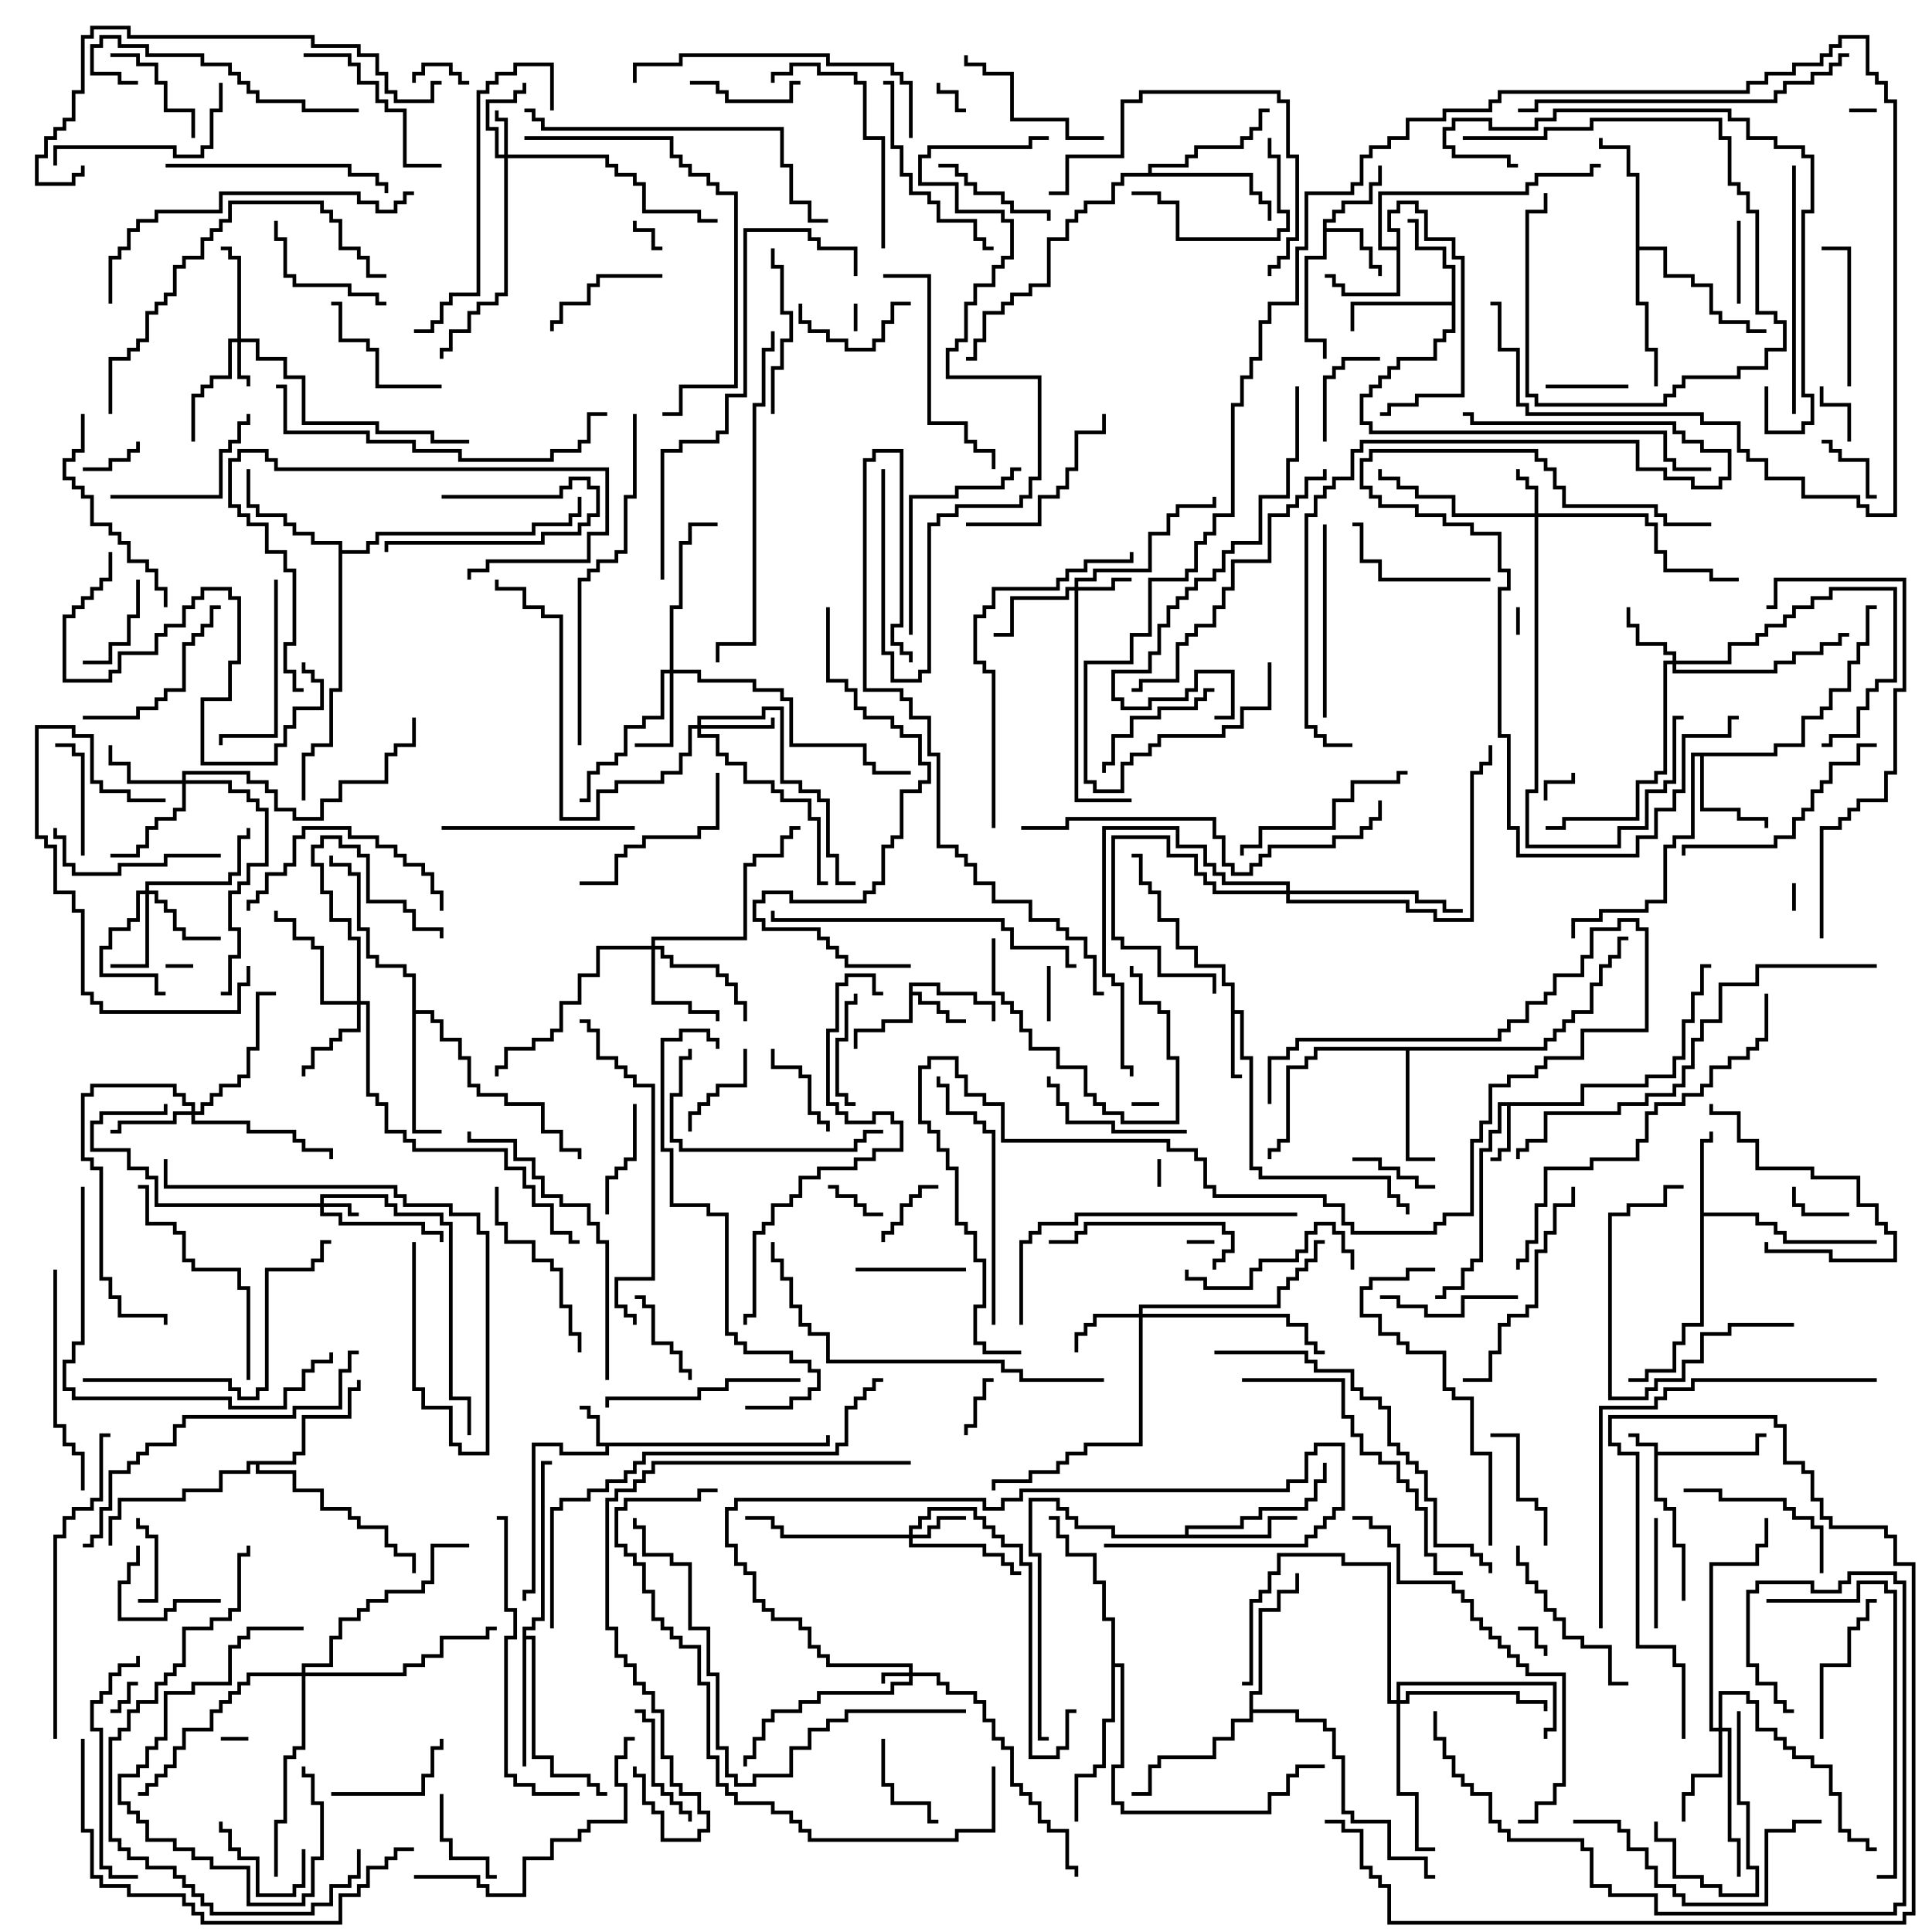 <svg version="1.1" width="105" height="105" xmlns="http://www.w3.org/2000/svg"><path d="M89.9,78.6L88.9,78.6L88.9,78.1L88.5,78.1L88.5,77.9L89.1,77.9L89.1,78.4L90.1,78.4L90.1,78.9L95.4,78.9L95.4,77.9L96,77.9L96,78.1L95.6,78.1L95.6,79.1L90.1,79.1L90.1,81.4L90.6,81.4L90.6,81.9L91.1,81.9L91.1,83.9L91.6,83.9L91.6,87L91.4,87L91.4,84.1L90.9,84.1L90.9,82.1L90.4,82.1L90.4,81.6L89.9,81.6z" stroke="none"/><path d="M44.9,78.4L44.9,78L45.1,78L45.1,78.6L33.1,78.6L33.1,79.1L30.4,79.1L30.4,78.6L29.1,78.6L29.1,86.6L28.6,86.6L28.6,87L28.4,87L28.4,86.4L28.9,86.4L28.9,78.4L30.6,78.4L30.6,78.9L32.9,78.9L32.9,78.6L32.4,78.6L32.4,77.1L31.9,77.1L31.9,76.6L31.5,76.6L31.5,76.4L32.1,76.4L32.1,76.9L32.6,76.9L32.6,78.4z" stroke="none"/><path d="M85.9,59.9L85.9,58.9L89.4,58.9L89.4,58.4L90.9,58.4L90.9,57.4L91.4,57.4L91.4,55.4L91.9,55.4L91.9,53.9L92.4,53.9L92.4,52.4L93,52.4L93,52.6L92.6,52.6L92.6,54.1L92.1,54.1L92.1,55.6L91.6,55.6L91.6,57.6L91.1,57.6L91.1,58.6L89.6,58.6L89.6,59.1L86.1,59.1L86.1,60.1L82.1,60.1L82.1,62.6L81.6,62.6L81.6,63.1L81,63.1L81,62.9L81.4,62.9L81.4,62.4L81.9,62.4L81.9,60.1L81.6,60.1L81.6,61.6L81.1,61.6L81.1,62.6L80.6,62.6L80.6,68.6L80.1,68.6L80.1,69.1L79.6,69.1L79.6,70.1L78.6,70.1L78.6,70.6L78,70.6L78,70.4L78.4,70.4L78.4,69.9L79.4,69.9L79.4,68.9L79.9,68.9L79.9,68.4L80.4,68.4L80.4,62.4L80.9,62.4L80.9,61.4L81.4,61.4L81.4,59.9z" stroke="none"/><path d="M49.4,53.4L51.1,53.4L51.1,53.9L53.1,53.9L53.1,54.4L54.1,54.4L54.1,55.5L53.9,55.5L53.9,54.6L52.9,54.6L52.9,54.1L50.9,54.1L50.9,53.6L49.6,53.6L49.6,53.9L50.1,53.9L50.1,54.4L51.1,54.4L51.1,54.9L51.6,54.9L51.6,55.4L52.5,55.4L52.5,55.6L51.4,55.6L51.4,55.1L50.9,55.1L50.9,54.6L49.9,54.6L49.9,54.1L49.6,54.1L49.6,55.6L48.1,55.6L48.1,56.1L46.6,56.1L46.6,57L46.4,57L46.4,55.9L47.9,55.9L47.9,55.4L49.4,55.4z" stroke="none"/><path d="M66.9,53.6L66.4,53.6L66.4,52.6L64.9,52.6L64.9,51.6L63.9,51.6L63.9,50.1L62.9,50.1L62.9,48.6L62.4,48.6L62.4,48.1L61.9,48.1L61.9,46.6L61.5,46.6L61.5,46.4L62.1,46.4L62.1,47.9L62.6,47.9L62.6,48.4L63.1,48.4L63.1,49.9L64.1,49.9L64.1,51.4L65.1,51.4L65.1,52.4L66.6,52.4L66.6,53.4L67.1,53.4L67.1,54.9L67.6,54.9L67.6,57.4L68.1,57.4L68.1,63.4L68.6,63.4L68.6,63.9L75.6,63.9L75.6,64.9L76.1,64.9L76.1,65.4L76.6,65.4L76.6,66L76.4,66L76.4,65.6L75.9,65.6L75.9,65.1L75.4,65.1L75.4,64.1L68.4,64.1L68.4,63.6L67.9,63.6L67.9,57.6L67.4,57.6L67.4,55.1L67.1,55.1L67.1,58.4L67.5,58.4L67.5,58.6L66.9,58.6z" stroke="none"/><path d="M71.9,11.9L72.4,11.9L72.4,11.4L72.9,11.4L72.9,10.9L74.4,10.9L74.4,9.9L74.9,9.9L74.9,9L75.1,9L75.1,10.1L74.6,10.1L74.6,11.1L73.1,11.1L73.1,11.6L72.6,11.6L72.6,12.1L72.1,12.1L72.1,12.4L74.1,12.4L74.1,13.4L74.6,13.4L74.6,14.4L75.1,14.4L75.1,15L74.9,15L74.9,14.6L74.4,14.6L74.4,13.6L73.9,13.6L73.9,12.6L72.1,12.6L72.1,14.1L71.1,14.1L71.1,18.4L72.1,18.4L72.1,19.5L71.9,19.5L71.9,18.6L70.9,18.6L70.9,13.9L71.9,13.9z" stroke="none"/><path d="M75.9,13.4L75.9,12.6L75.4,12.6L75.4,11.4L75.9,11.4L75.9,10.9L77.1,10.9L77.1,11.4L77.6,11.4L77.6,12.9L79.1,12.9L79.1,13.9L79.6,13.9L79.6,21.6L77.1,21.6L77.1,22.1L75.6,22.1L75.6,22.6L75,22.6L75,22.4L75.4,22.4L75.4,21.9L76.9,21.9L76.9,21.4L79.4,21.4L79.4,14.1L78.9,14.1L78.9,13.1L77.4,13.1L77.4,11.6L76.9,11.6L76.9,11.1L76.1,11.1L76.1,11.6L75.6,11.6L75.6,12.4L76.1,12.4L76.1,16.1L72.9,16.1L72.9,15.6L72.4,15.6L72.4,15.1L72,15.1L72,14.9L72.6,14.9L72.6,15.4L73.1,15.4L73.1,15.9L75.9,15.9L75.9,13.6L74.9,13.6L74.9,10.4L82.9,10.4L82.9,9.9L83.4,9.9L83.4,9.4L86.4,9.4L86.4,8.9L87,8.9L87,9.1L86.6,9.1L86.6,9.6L83.6,9.6L83.6,10.1L83.1,10.1L83.1,10.6L75.1,10.6L75.1,13.4z" stroke="none"/><path d="M92.4,61.9L92.9,61.9L92.9,61.5L93.1,61.5L93.1,62.1L92.6,62.1L92.6,65.9L95.6,65.9L95.6,66.4L96.6,66.4L96.6,66.9L97.1,66.9L97.1,67.4L102,67.4L102,67.6L96.9,67.6L96.9,67.1L96.4,67.1L96.4,66.6L95.4,66.6L95.4,66.1L92.6,66.1L92.6,72.1L91.6,72.1L91.6,73.1L91.1,73.1L91.1,74.6L89.6,74.6L89.6,75.1L88.5,75.1L88.5,74.9L89.4,74.9L89.4,74.4L90.9,74.4L90.9,72.9L91.4,72.9L91.4,71.9L92.4,71.9z" stroke="none"/><path d="M78.9,16.4L78.9,14.6L78.4,14.6L78.4,13.6L76.9,13.6L76.9,12.1L76.5,12.1L76.5,11.9L77.1,11.9L77.1,13.4L78.6,13.4L78.6,14.4L79.1,14.4L79.1,18.1L78.6,18.1L78.6,18.6L78.1,18.6L78.1,19.6L76.1,19.6L76.1,20.1L75.6,20.1L75.6,20.6L75.1,20.6L75.1,21.1L74.6,21.1L74.6,21.6L74.1,21.6L74.1,22.9L74.6,22.9L74.6,23.4L90.6,23.4L90.6,24.9L91.1,24.9L91.1,25.4L93,25.4L93,25.6L90.9,25.6L90.9,25.1L90.4,25.1L90.4,23.6L74.4,23.6L74.4,23.1L73.9,23.1L73.9,21.4L74.4,21.4L74.4,20.9L74.9,20.9L74.9,20.4L75.4,20.4L75.4,19.9L75.9,19.9L75.9,19.4L77.9,19.4L77.9,18.4L78.4,18.4L78.4,17.9L78.9,17.9L78.9,16.6L73.6,16.6L73.6,18L73.4,18L73.4,16.4z" stroke="none"/><path d="M96.4,40.9L96.4,40.4L97.9,40.4L97.9,38.9L98.9,38.9L98.9,38.4L99.4,38.4L99.4,37.4L100.4,37.4L100.4,35.9L100.9,35.9L100.9,34.9L101.4,34.9L101.4,32.9L102,32.9L102,33.1L101.6,33.1L101.6,35.1L101.1,35.1L101.1,36.1L100.6,36.1L100.6,37.6L99.6,37.6L99.6,38.6L99.1,38.6L99.1,39.1L98.1,39.1L98.1,40.6L96.6,40.6L96.6,41.1L92.6,41.1L92.6,43.9L94.6,43.9L94.6,44.4L96.1,44.4L96.1,45L95.9,45L95.9,44.6L94.4,44.6L94.4,44.1L92.4,44.1L92.4,41.1L92.1,41.1L92.1,45.6L91.1,45.6L91.1,46.1L90.6,46.1L90.6,49.1L89.6,49.1L89.6,49.6L87.1,49.6L87.1,50.1L85.6,50.1L85.6,51L85.4,51L85.4,49.9L86.9,49.9L86.9,49.4L89.4,49.4L89.4,48.9L90.4,48.9L90.4,45.9L90.9,45.9L90.9,45.4L91.9,45.4L91.9,40.9z" stroke="none"/><path d="M64.4,83.4L64.4,82.9L67.4,82.9L67.4,82.4L68.4,82.4L68.4,81.9L70.9,81.9L70.9,81.4L71.4,81.4L71.4,80.4L71.9,80.4L71.9,79.5L72.1,79.5L72.1,80.6L71.6,80.6L71.6,81.6L71.1,81.6L71.1,82.1L68.6,82.1L68.6,82.6L67.6,82.6L67.6,83.1L64.6,83.1L64.6,83.4L68.9,83.4L68.9,82.4L70.5,82.4L70.5,82.6L69.1,82.6L69.1,83.6L60.4,83.6L60.4,83.1L58.4,83.1L58.4,82.6L57.9,82.6L57.9,82.1L57.4,82.1L57.4,81.6L56.1,81.6L56.1,84.4L56.6,84.4L56.6,94.4L57,94.4L57,94.6L56.4,94.6L56.4,84.6L55.9,84.6L55.9,81.4L57.6,81.4L57.6,81.9L58.1,81.9L58.1,82.4L58.6,82.4L58.6,82.9L60.6,82.9L60.6,83.4z" stroke="none"/><path d="M83.9,56.9L83.9,56.4L84.4,56.4L84.4,55.9L84.9,55.9L84.9,55.4L85.4,55.4L85.4,54.9L86.4,54.9L86.4,53.4L86.9,53.4L86.9,52.4L87.4,52.4L87.4,51.9L87.9,51.9L87.9,50.9L88.5,50.9L88.5,51.1L88.1,51.1L88.1,52.1L87.6,52.1L87.6,52.6L87.1,52.6L87.1,53.6L86.6,53.6L86.6,55.1L85.6,55.1L85.6,55.6L85.1,55.6L85.1,56.1L84.6,56.1L84.6,56.6L84.1,56.6L84.1,57.1L76.6,57.1L76.6,62.9L78,62.9L78,63.1L76.4,63.1L76.4,57.1L71.6,57.1L71.6,57.6L71.1,57.6L71.1,58.1L70.1,58.1L70.1,62.1L69.6,62.1L69.6,62.6L69.1,62.6L69.1,63L68.9,63L68.9,62.4L69.4,62.4L69.4,61.9L69.9,61.9L69.9,57.9L70.9,57.9L70.9,57.4L71.4,57.4L71.4,56.9z" stroke="none"/><path d="M88.9,9.6L88.4,9.6L88.4,8.1L86.9,8.1L86.9,7.5L87.1,7.5L87.1,7.9L88.6,7.9L88.6,9.4L89.1,9.4L89.1,13.4L90.6,13.4L90.6,14.9L92.1,14.9L92.1,15.4L93.1,15.4L93.1,16.9L93.6,16.9L93.6,17.4L95.1,17.4L95.1,17.9L96,17.9L96,18.1L94.9,18.1L94.9,17.6L93.4,17.6L93.4,17.1L92.9,17.1L92.9,15.6L91.9,15.6L91.9,15.1L90.4,15.1L90.4,13.6L89.1,13.6L89.1,16.4L89.6,16.4L89.6,18.9L90.1,18.9L90.1,21L89.9,21L89.9,19.1L89.4,19.1L89.4,16.6L88.9,16.6z" stroke="none"/><path d="M22.4,53.1L21.9,53.1L21.9,52.6L20.4,52.6L20.4,52.1L19.9,52.1L19.9,50.6L19.4,50.6L19.4,47.6L18.9,47.6L18.9,47.1L17.9,47.1L17.9,46.5L18.1,46.5L18.1,46.9L19.1,46.9L19.1,47.4L19.6,47.4L19.6,50.4L20.1,50.4L20.1,51.9L20.6,51.9L20.6,52.4L22.1,52.4L22.1,52.9L22.6,52.9L22.6,54.9L23.6,54.9L23.6,55.4L24.1,55.4L24.1,56.4L25.1,56.4L25.1,57.4L25.6,57.4L25.6,58.9L26.1,58.9L26.1,59.4L27.6,59.4L27.6,59.9L29.6,59.9L29.6,61.4L30.6,61.4L30.6,62.4L31.6,62.4L31.6,63L31.4,63L31.4,62.6L30.4,62.6L30.4,61.6L29.4,61.6L29.4,60.1L27.4,60.1L27.4,59.6L25.9,59.6L25.9,59.1L25.4,59.1L25.4,57.6L24.9,57.6L24.9,56.6L23.9,56.6L23.9,55.6L23.4,55.6L23.4,55.1L22.6,55.1L22.6,61.4L24,61.4L24,61.6L22.4,61.6z" stroke="none"/><path d="M18.4,29.6L16.9,29.6L16.9,29.1L15.9,29.1L15.9,28.6L15.4,28.6L15.4,28.1L13.9,28.1L13.9,27.6L13.4,27.6L13.4,25.5L13.6,25.5L13.6,27.4L14.1,27.4L14.1,27.9L15.6,27.9L15.6,28.4L16.1,28.4L16.1,28.9L17.1,28.9L17.1,29.4L18.6,29.4L18.6,29.9L19.9,29.9L19.9,29.4L20.4,29.4L20.4,28.9L28.9,28.9L28.9,28.4L30.9,28.4L30.9,27.9L31.4,27.9L31.4,27L31.6,27L31.6,28.1L31.1,28.1L31.1,28.6L29.1,28.6L29.1,29.1L20.6,29.1L20.6,29.6L20.1,29.6L20.1,30.1L18.6,30.1L18.6,37.6L18.1,37.6L18.1,40.6L17.1,40.6L17.1,41.1L16.6,41.1L16.6,43.5L16.4,43.5L16.4,40.9L16.9,40.9L16.9,40.4L17.9,40.4L17.9,37.4L18.4,37.4z" stroke="none"/><path d="M62.4,9.4L62.4,8.9L64.4,8.9L64.4,8.4L64.9,8.4L64.9,7.9L67.4,7.9L67.4,7.4L67.9,7.4L67.9,6.9L68.4,6.9L68.4,5.9L69,5.9L69,6.1L68.6,6.1L68.6,7.1L68.1,7.1L68.1,7.6L67.6,7.6L67.6,8.1L65.1,8.1L65.1,8.6L64.6,8.6L64.6,9.1L62.6,9.1L62.6,9.4L68.1,9.4L68.1,10.4L68.6,10.4L68.6,10.9L69.1,10.9L69.1,12L68.9,12L68.9,11.1L68.4,11.1L68.4,10.6L67.9,10.6L67.9,9.6L61.1,9.6L61.1,10.1L60.6,10.1L60.6,11.1L59.1,11.1L59.1,11.6L58.6,11.6L58.6,12.1L58.1,12.1L58.1,13.1L57.1,13.1L57.1,15.6L56.1,15.6L56.1,16.1L55.1,16.1L55.1,16.6L54.6,16.6L54.6,17.1L53.6,17.1L53.6,18.6L53.1,18.6L53.1,19.6L52.5,19.6L52.5,19.4L52.9,19.4L52.9,18.4L53.4,18.4L53.4,16.9L54.4,16.9L54.4,16.4L54.9,16.4L54.9,15.9L55.9,15.9L55.9,15.4L56.9,15.4L56.9,12.9L57.9,12.9L57.9,11.9L58.4,11.9L58.4,11.4L58.9,11.4L58.9,10.9L60.4,10.9L60.4,9.9L60.9,9.9L60.9,9.4z" stroke="none"/><path d="M28.4,88.4L28.9,88.4L28.9,87.9L29.4,87.9L29.4,79.4L30,79.4L30,79.6L29.6,79.6L29.6,88.1L29.1,88.1L29.1,88.6L28.6,88.6L28.6,88.9L29.1,88.9L29.1,95.4L30.1,95.4L30.1,96.4L32.1,96.4L32.1,96.9L32.6,96.9L32.6,97.4L33,97.4L33,97.6L32.4,97.6L32.4,97.1L31.9,97.1L31.9,96.6L29.9,96.6L29.9,95.6L28.9,95.6L28.9,89.1L28.6,89.1L28.6,96L28.4,96z" stroke="none"/><path d="M15.9,79.4L15.9,78.9L16.4,78.9L16.4,76.9L18.9,76.9L18.9,75.4L19.4,75.4L19.4,75L19.6,75L19.6,75.6L19.1,75.6L19.1,77.1L16.6,77.1L16.6,79.1L16.1,79.1L16.1,79.6L14.1,79.6L14.1,79.9L16.1,79.9L16.1,80.9L17.6,80.9L17.6,81.9L19.1,81.9L19.1,82.4L19.6,82.4L19.6,82.9L21.1,82.9L21.1,83.9L21.6,83.9L21.6,84.4L22.6,84.4L22.6,85.5L22.4,85.5L22.4,84.6L21.4,84.6L21.4,84.1L20.9,84.1L20.9,83.1L19.4,83.1L19.4,82.6L18.9,82.6L18.9,82.1L17.4,82.1L17.4,81.1L15.9,81.1L15.9,80.1L13.9,80.1L13.9,79.6L13.6,79.6L13.6,80.1L12.1,80.1L12.1,81.1L10.1,81.1L10.1,81.6L6.6,81.6L6.6,82.6L6.1,82.6L6.1,84L5.9,84L5.9,82.4L6.4,82.4L6.4,81.4L9.9,81.4L9.9,80.9L11.9,80.9L11.9,79.9L13.4,79.9L13.4,79.4z" stroke="none"/><path d="M67.9,91.9L68.4,91.9L68.4,87.4L69.4,87.4L69.4,86.4L70.4,86.4L70.4,85.5L70.6,85.5L70.6,86.6L69.6,86.6L69.6,87.6L68.6,87.6L68.6,92.1L68.1,92.1L68.1,92.9L70.6,92.9L70.6,93.4L72.1,93.4L72.1,93.9L72.6,93.9L72.6,95.4L73.1,95.4L73.1,98.4L73.6,98.4L73.6,98.9L75.6,98.9L75.6,100.9L77.6,100.9L77.6,101.9L78,101.9L78,102.1L77.4,102.1L77.4,101.1L75.4,101.1L75.4,99.1L73.4,99.1L73.4,98.6L72.9,98.6L72.9,95.6L72.4,95.6L72.4,94.1L71.9,94.1L71.9,93.6L70.4,93.6L70.4,93.1L68.1,93.1L68.1,93.6L67.1,93.6L67.1,94.6L66.1,94.6L66.1,95.6L63.1,95.6L63.1,96.1L62.6,96.1L62.6,97.6L61.5,97.6L61.5,97.4L62.4,97.4L62.4,95.9L62.9,95.9L62.9,95.4L65.9,95.4L65.9,94.4L66.9,94.4L66.9,93.4L67.9,93.4z" stroke="none"/><path d="M60.4,88.1L59.9,88.1L59.9,86.1L59.4,86.1L59.4,84.6L57.9,84.6L57.9,83.6L57.4,83.6L57.4,82.6L57,82.6L57,82.4L57.6,82.4L57.6,83.4L58.1,83.4L58.1,84.4L59.6,84.4L59.6,85.9L60.1,85.9L60.1,87.9L60.6,87.9L60.6,90.4L61.1,90.4L61.1,96.1L60.6,96.1L60.6,97.9L61.1,97.9L61.1,98.4L68.9,98.4L68.9,97.4L69.9,97.4L69.9,96.4L70.4,96.4L70.4,95.9L72,95.9L72,96.1L70.6,96.1L70.6,96.6L70.1,96.6L70.1,97.6L69.1,97.6L69.1,98.6L60.9,98.6L60.9,98.1L60.4,98.1L60.4,95.9L60.9,95.9L60.9,90.6L60.6,90.6L60.6,93.6L60.1,93.6L60.1,96.1L59.6,96.1L59.6,96.6L58.6,96.6L58.6,99L58.4,99L58.4,96.4L59.4,96.4L59.4,95.9L59.9,95.9L59.9,93.4L60.4,93.4z" stroke="none"/><path d="M49.4,90.9L49.4,90.6L44.9,90.6L44.9,90.1L44.4,90.1L44.4,89.6L43.9,89.6L43.9,88.6L43.4,88.6L43.4,88.1L41.9,88.1L41.9,87.6L41.4,87.6L41.4,87.1L40.9,87.1L40.9,85.6L40.4,85.6L40.4,85.1L39.9,85.1L39.9,84.1L39.4,84.1L39.4,81.9L39.9,81.9L39.9,81.4L53.6,81.4L53.6,81.9L54.4,81.9L54.4,81.4L55.4,81.4L55.4,80.9L69.9,80.9L69.9,80.4L70.9,80.4L70.9,78.9L71.4,78.9L71.4,78.4L73.1,78.4L73.1,82.1L72.6,82.1L72.6,82.6L72.1,82.6L72.1,83.1L71.6,83.1L71.6,83.6L71.1,83.6L71.1,84.1L60,84.1L60,83.9L70.9,83.9L70.9,83.4L71.4,83.4L71.4,82.9L71.9,82.9L71.9,82.4L72.4,82.4L72.4,81.9L72.9,81.9L72.9,78.6L71.6,78.6L71.6,79.1L71.1,79.1L71.1,80.6L70.1,80.6L70.1,81.1L55.6,81.1L55.6,81.6L54.6,81.6L54.6,82.1L53.4,82.1L53.4,81.6L40.1,81.6L40.1,82.1L39.6,82.1L39.6,83.9L40.1,83.9L40.1,84.9L40.6,84.9L40.6,85.4L41.1,85.4L41.1,86.9L41.6,86.9L41.6,87.4L42.1,87.4L42.1,87.9L43.6,87.9L43.6,88.4L44.1,88.4L44.1,89.4L44.6,89.4L44.6,89.9L45.1,89.9L45.1,90.4L49.6,90.4L49.6,90.9L51.1,90.9L51.1,91.4L51.6,91.4L51.6,91.9L53.1,91.9L53.1,92.4L53.6,92.4L53.6,93.4L54.1,93.4L54.1,94.4L54.6,94.4L54.6,94.9L55.1,94.9L55.1,96.9L55.6,96.9L55.6,97.4L56.1,97.4L56.1,97.9L56.6,97.9L56.6,98.9L57.1,98.9L57.1,99.4L58.1,99.4L58.1,101.4L58.6,101.4L58.6,102L58.4,102L58.4,101.6L57.9,101.6L57.9,99.6L56.9,99.6L56.9,99.1L56.4,99.1L56.4,98.1L55.9,98.1L55.9,97.6L55.4,97.6L55.4,97.1L54.9,97.1L54.9,95.1L54.4,95.1L54.4,94.6L53.9,94.6L53.9,93.6L53.4,93.6L53.4,92.6L52.9,92.6L52.9,92.1L51.4,92.1L51.4,91.6L50.9,91.6L50.9,91.1L49.6,91.1L49.6,91.6L48.6,91.6L48.6,92.1L44.6,92.1L44.6,92.6L43.6,92.6L43.6,93.1L42.1,93.1L42.1,93.6L41.6,93.6L41.6,94.6L41.1,94.6L41.1,95.6L40.6,95.6L40.6,96L40.4,96L40.4,95.4L40.9,95.4L40.9,94.4L41.4,94.4L41.4,93.4L41.9,93.4L41.9,92.9L43.4,92.9L43.4,92.4L44.4,92.4L44.4,91.9L48.4,91.9L48.4,91.4L49.4,91.4L49.4,91.1L48.1,91.1L48.1,91.5L47.9,91.5L47.9,90.9z" stroke="none"/><path d="M17.4,65.4L17.4,64.9L21.1,64.9L21.1,65.4L21.6,65.4L21.6,65.9L24.1,65.9L24.1,66.4L24.6,66.4L24.6,75.9L25.6,75.9L25.6,78L25.4,78L25.4,76.1L24.4,76.1L24.4,66.6L23.9,66.6L23.9,66.1L21.4,66.1L21.4,65.6L20.9,65.6L20.9,65.1L17.6,65.1L17.6,65.4L19.1,65.4L19.1,65.9L19.5,65.9L19.5,66.1L18.9,66.1L18.9,65.6L17.6,65.6L17.6,65.9L18.6,65.9L18.6,66.4L23.1,66.4L23.1,66.9L24.1,66.9L24.1,67.5L23.9,67.5L23.9,67.1L22.9,67.1L22.9,66.6L18.4,66.6L18.4,66.1L17.4,66.1L17.4,65.6L8.4,65.6L8.4,64.1L7.9,64.1L7.9,63.6L6.9,63.6L6.9,62.6L4.9,62.6L4.9,60.9L5.4,60.9L5.4,60.4L8.9,60.4L8.9,60L9.1,60L9.1,60.6L5.6,60.6L5.6,61.1L5.1,61.1L5.1,62.4L7.1,62.4L7.1,63.4L8.1,63.4L8.1,63.9L8.6,63.9L8.6,65.4z" stroke="none"/><path d="M27.4,8.4L27.4,6.6L26.9,6.6L26.9,6L27.1,6L27.1,6.4L27.6,6.4L27.6,8.4L33.1,8.4L33.1,8.9L33.6,8.9L33.6,9.4L34.6,9.4L34.6,9.9L35.1,9.9L35.1,11.4L38.1,11.4L38.1,11.9L39,11.9L39,12.1L37.9,12.1L37.9,11.6L34.9,11.6L34.9,10.1L34.4,10.1L34.4,9.6L33.4,9.6L33.4,9.1L32.9,9.1L32.9,8.6L27.6,8.6L27.6,16.1L27.1,16.1L27.1,16.6L26.1,16.6L26.1,17.1L25.6,17.1L25.6,18.1L24.6,18.1L24.6,19.1L24.1,19.1L24.1,19.5L23.9,19.5L23.9,18.9L24.4,18.9L24.4,17.9L25.4,17.9L25.4,16.9L25.9,16.9L25.9,16.4L26.9,16.4L26.9,15.9L27.4,15.9L27.4,8.6L26.9,8.6L26.9,7.1L26.4,7.1L26.4,5.4L27.9,5.4L27.9,4.9L28.4,4.9L28.4,4.5L28.6,4.5L28.6,5.1L28.1,5.1L28.1,5.6L26.6,5.6L26.6,6.9L27.1,6.9L27.1,8.4z" stroke="none"/><path d="M12.9,18.4L12.9,14.1L12.4,14.1L12.4,13.6L12,13.6L12,13.4L12.6,13.4L12.6,13.9L13.1,13.9L13.1,18.4L14.1,18.4L14.1,19.4L15.6,19.4L15.6,20.4L16.6,20.4L16.6,22.9L20.6,22.9L20.6,23.4L23.6,23.4L23.6,23.9L25.5,23.9L25.5,24.1L23.4,24.1L23.4,23.6L20.4,23.6L20.4,23.1L16.4,23.1L16.4,20.6L15.4,20.6L15.4,19.6L13.9,19.6L13.9,18.6L13.1,18.6L13.1,20.4L13.6,20.4L13.6,21L13.4,21L13.4,20.6L12.9,20.6L12.9,18.6L12.6,18.6L12.6,20.6L11.6,20.6L11.6,21.1L11.1,21.1L11.1,21.6L10.6,21.6L10.6,24L10.4,24L10.4,21.4L10.9,21.4L10.9,20.9L11.4,20.9L11.4,20.4L12.4,20.4L12.4,18.4z" stroke="none"/><path d="M83.4,27.9L83.4,26.6L82.9,26.6L82.9,26.1L82.4,26.1L82.4,25.5L82.6,25.5L82.6,25.9L83.1,25.9L83.1,26.4L83.6,26.4L83.6,27.9L89.6,27.9L89.6,28.4L90.1,28.4L90.1,29.9L90.6,29.9L90.6,30.9L93.1,30.9L93.1,31.4L94.5,31.4L94.5,31.6L92.9,31.6L92.9,31.1L90.4,31.1L90.4,30.1L89.9,30.1L89.9,28.6L89.4,28.6L89.4,28.1L83.6,28.1L83.6,43.1L83.1,43.1L83.1,45.9L87.9,45.9L87.9,44.9L89.4,44.9L89.4,42.9L90.4,42.9L90.4,42.4L90.9,42.4L90.9,38.9L91.5,38.9L91.5,39.1L91.1,39.1L91.1,42.6L90.6,42.6L90.6,43.1L89.6,43.1L89.6,45.1L88.1,45.1L88.1,46.1L82.9,46.1L82.9,42.9L83.4,42.9L83.4,28.1L78.9,28.1L78.9,27.1L76.9,27.1L76.9,26.6L75.9,26.6L75.9,26.1L74.9,26.1L74.9,25.5L75.1,25.5L75.1,25.9L76.1,25.9L76.1,26.4L77.1,26.4L77.1,26.9L79.1,26.9L79.1,27.9z" stroke="none"/><path d="M58.4,31.9L58.4,31.4L59.4,31.4L59.4,30.9L62.4,30.9L62.4,28.9L63.4,28.9L63.4,27.9L63.9,27.9L63.9,27.4L65.9,27.4L65.9,27L66.1,27L66.1,27.6L64.1,27.6L64.1,28.1L63.6,28.1L63.6,29.1L62.6,29.1L62.6,31.1L59.6,31.1L59.6,31.6L58.6,31.6L58.6,31.9L60.4,31.9L60.4,31.4L61.5,31.4L61.5,31.6L60.6,31.6L60.6,32.1L58.6,32.1L58.6,43.4L61.5,43.4L61.5,43.6L58.4,43.6L58.4,32.1L58.1,32.1L58.1,32.6L55.1,32.6L55.1,34.6L54,34.6L54,34.4L54.9,34.4L54.9,32.4L57.9,32.4L57.9,31.9z" stroke="none"/><path d="M49.4,83.4L49.4,82.9L49.9,82.9L49.9,82.4L50.4,82.4L50.4,81.9L53.1,81.9L53.1,82.4L53.6,82.4L53.6,82.9L54.1,82.9L54.1,83.4L54.6,83.4L54.6,83.9L55.6,83.9L55.6,84.9L56.1,84.9L56.1,95.4L57.4,95.4L57.4,94.9L57.9,94.9L57.9,92.9L58.5,92.9L58.5,93.1L58.1,93.1L58.1,95.1L57.6,95.1L57.6,95.6L55.9,95.6L55.9,85.1L55.4,85.1L55.4,84.1L54.4,84.1L54.4,83.6L53.9,83.6L53.9,83.1L53.4,83.1L53.4,82.6L52.9,82.6L52.9,82.1L50.6,82.1L50.6,82.6L50.1,82.6L50.1,83.1L49.6,83.1L49.6,83.4L50.4,83.4L50.4,82.9L50.9,82.9L50.9,82.4L52.5,82.4L52.5,82.6L51.1,82.6L51.1,83.1L50.6,83.1L50.6,83.6L49.6,83.6L49.6,83.9L53.6,83.9L53.6,84.4L54.6,84.4L54.6,84.9L55.1,84.9L55.1,85.4L55.5,85.4L55.5,85.6L54.9,85.6L54.9,85.1L54.4,85.1L54.4,84.6L53.4,84.6L53.4,84.1L49.4,84.1L49.4,83.6L42.4,83.6L42.4,83.1L41.9,83.1L41.9,82.6L40.5,82.6L40.5,82.4L42.1,82.4L42.1,82.9L42.6,82.9L42.6,83.4z" stroke="none"/><path d="M90.9,35.9L90.9,35.6L90.4,35.6L90.4,35.1L88.9,35.1L88.9,34.1L88.4,34.1L88.4,33L88.6,33L88.6,33.9L89.1,33.9L89.1,34.9L90.6,34.9L90.6,35.4L91.1,35.4L91.1,35.9L93.9,35.9L93.9,34.9L95.4,34.9L95.4,34.4L95.9,34.4L95.9,33.9L96.9,33.9L96.9,33.4L97.4,33.4L97.4,32.9L98.4,32.9L98.4,32.4L99.4,32.4L99.4,31.9L103.1,31.9L103.1,37.1L102.1,37.1L102.1,37.6L101.6,37.6L101.6,38.6L101.1,38.6L101.1,40.1L99.6,40.1L99.6,40.6L99,40.6L99,40.4L99.4,40.4L99.4,39.9L100.9,39.9L100.9,38.4L101.4,38.4L101.4,37.4L101.9,37.4L101.9,36.9L102.9,36.9L102.9,32.1L99.6,32.1L99.6,32.6L98.6,32.6L98.6,33.1L97.6,33.1L97.6,33.6L97.1,33.6L97.1,34.1L96.1,34.1L96.1,34.6L95.6,34.6L95.6,35.1L94.1,35.1L94.1,36.1L91.1,36.1L91.1,36.4L96.4,36.4L96.4,35.9L97.4,35.9L97.4,35.4L98.9,35.4L98.9,34.9L99.9,34.9L99.9,34.4L100.5,34.4L100.5,34.6L100.1,34.6L100.1,35.1L99.1,35.1L99.1,35.6L97.6,35.6L97.6,36.1L96.6,36.1L96.6,36.6L90.9,36.6L90.9,36.1L90.6,36.1L90.6,42.1L90.1,42.1L90.1,42.6L89.1,42.6L89.1,44.6L85.1,44.6L85.1,45.1L84,45.1L84,44.9L84.9,44.9L84.9,44.4L88.9,44.4L88.9,42.4L89.9,42.4L89.9,41.9L90.4,41.9L90.4,35.9z" stroke="none"/><path d="M37.9,39.4L37.9,38.9L41.4,38.9L41.4,38.4L42.6,38.4L42.6,42.4L43.6,42.4L43.6,42.9L44.6,42.9L44.6,43.4L45.1,43.4L45.1,46.4L45.6,46.4L45.6,47.9L46.5,47.9L46.5,48.1L45.4,48.1L45.4,46.6L44.9,46.6L44.9,43.6L44.4,43.6L44.4,43.1L43.4,43.1L43.4,42.6L42.4,42.6L42.4,38.6L41.6,38.6L41.6,39.1L38.1,39.1L38.1,39.4L41.9,39.4L41.9,39L42.1,39L42.1,39.6L38.1,39.6L38.1,39.9L39.1,39.9L39.1,40.9L39.6,40.9L39.6,41.4L40.6,41.4L40.6,42.4L42.1,42.4L42.1,42.9L42.6,42.9L42.6,43.4L44.1,43.4L44.1,44.4L44.6,44.4L44.6,47.9L45,47.9L45,48.1L44.4,48.1L44.4,44.6L43.9,44.6L43.9,43.6L42.4,43.6L42.4,43.1L41.9,43.1L41.9,42.6L40.4,42.6L40.4,41.6L39.4,41.6L39.4,41.1L38.9,41.1L38.9,40.1L37.9,40.1L37.9,39.6L37.6,39.6L37.6,41.1L37.1,41.1L37.1,42.1L36.1,42.1L36.1,42.6L33.6,42.6L33.6,43.1L32.6,43.1L32.6,44.6L30.4,44.6L30.4,33.6L29.4,33.6L29.4,33.1L28.4,33.1L28.4,32.1L26.9,32.1L26.9,31.5L27.1,31.5L27.1,31.9L28.6,31.9L28.6,32.9L29.6,32.9L29.6,33.4L30.6,33.4L30.6,44.4L32.4,44.4L32.4,42.9L33.4,42.9L33.4,42.4L35.9,42.4L35.9,41.9L36.9,41.9L36.9,40.9L37.4,40.9L37.4,39.4z" stroke="none"/><path d="M61.9,71.4L61.9,70.9L69.4,70.9L69.4,69.9L69.9,69.9L69.9,69.4L70.4,69.4L70.4,68.9L70.9,68.9L70.9,68.4L71.4,68.4L71.4,67.4L72,67.4L72,67.6L71.6,67.6L71.6,68.6L71.1,68.6L71.1,69.1L70.6,69.1L70.6,69.6L70.1,69.6L70.1,70.1L69.6,70.1L69.6,71.1L62.1,71.1L62.1,71.4L70.1,71.4L70.1,71.9L71.1,71.9L71.1,72.9L71.6,72.9L71.6,73.4L72,73.4L72,73.6L71.4,73.6L71.4,73.1L70.9,73.1L70.9,72.1L69.9,72.1L69.9,71.6L62.1,71.6L62.1,78.6L59.1,78.6L59.1,79.1L58.1,79.1L58.1,79.6L57.6,79.6L57.6,80.1L56.1,80.1L56.1,80.6L54.1,80.6L54.1,81L53.9,81L53.9,80.4L55.9,80.4L55.9,79.9L57.4,79.9L57.4,79.4L57.9,79.4L57.9,78.9L58.9,78.9L58.9,78.4L61.9,78.4L61.9,71.6L59.6,71.6L59.6,72.1L59.1,72.1L59.1,72.6L58.6,72.6L58.6,73.5L58.4,73.5L58.4,72.4L58.9,72.4L58.9,71.9L59.4,71.9L59.4,71.4z" stroke="none"/><path d="M9.9,42.4L9.9,41.9L13.6,41.9L13.6,42.4L14.6,42.4L14.6,42.9L15.1,42.9L15.1,43.9L16.1,43.9L16.1,44.4L17.4,44.4L17.4,43.4L18.4,43.4L18.4,42.4L20.9,42.4L20.9,40.9L21.4,40.9L21.4,40.4L22.4,40.4L22.4,39L22.6,39L22.6,40.6L21.6,40.6L21.6,41.1L21.1,41.1L21.1,42.6L18.6,42.6L18.6,43.6L17.6,43.6L17.6,44.6L15.9,44.6L15.9,44.1L14.9,44.1L14.9,43.1L14.4,43.1L14.4,42.6L13.4,42.6L13.4,42.1L10.1,42.1L10.1,42.4L12.6,42.4L12.6,42.9L13.6,42.9L13.6,43.4L14.1,43.4L14.1,43.9L14.6,43.9L14.6,47.1L13.6,47.1L13.6,48.1L13.1,48.1L13.1,48.6L12.6,48.6L12.6,50.4L13.1,50.4L13.1,52.1L12.6,52.1L12.6,54.1L12,54.1L12,53.9L12.4,53.9L12.4,51.9L12.9,51.9L12.9,50.6L12.4,50.6L12.4,48.4L12.9,48.4L12.9,47.9L13.4,47.9L13.4,46.9L14.4,46.9L14.4,44.1L13.9,44.1L13.9,43.6L13.4,43.6L13.4,43.1L12.4,43.1L12.4,42.6L10.1,42.6L10.1,44.1L9.6,44.1L9.6,44.6L8.6,44.6L8.6,45.1L8.1,45.1L8.1,46.1L7.6,46.1L7.6,46.6L6,46.6L6,46.4L7.4,46.4L7.4,45.9L7.9,45.9L7.9,44.9L8.4,44.9L8.4,44.4L9.4,44.4L9.4,43.9L9.9,43.9L9.9,42.6L6.9,42.6L6.9,41.6L5.9,41.6L5.9,40.5L6.1,40.5L6.1,41.4L7.1,41.4L7.1,42.4z" stroke="none"/><path d="M36.4,36.4L36.4,32.9L36.9,32.9L36.9,29.4L37.4,29.4L37.4,28.4L39,28.4L39,28.6L37.6,28.6L37.6,29.6L37.1,29.6L37.1,33.1L36.6,33.1L36.6,36.4L38.1,36.4L38.1,36.9L41.1,36.9L41.1,37.4L42.6,37.4L42.6,37.9L43.1,37.9L43.1,40.4L47.1,40.4L47.1,41.4L47.6,41.4L47.6,41.9L49.5,41.9L49.5,42.1L47.4,42.1L47.4,41.6L46.9,41.6L46.9,40.6L42.9,40.6L42.9,38.1L42.4,38.1L42.4,37.6L40.9,37.6L40.9,37.1L37.9,37.1L37.9,36.6L36.6,36.6L36.6,40.6L34.5,40.6L34.5,40.4L36.4,40.4L36.4,36.6L36.1,36.6L36.1,39.1L35.1,39.1L35.1,39.6L34.1,39.6L34.1,41.1L33.6,41.1L33.6,41.6L32.6,41.6L32.6,42.1L32.1,42.1L32.1,43.6L31.5,43.6L31.5,43.4L31.9,43.4L31.9,41.9L32.4,41.9L32.4,41.4L33.4,41.4L33.4,40.9L33.9,40.9L33.9,39.4L34.9,39.4L34.9,38.9L35.9,38.9L35.9,36.4z" stroke="none"/><path d="M7.9,48.4L7.9,47.9L12.4,47.9L12.4,47.4L12.9,47.4L12.9,45.4L13.4,45.4L13.4,45L13.6,45L13.6,45.6L13.1,45.6L13.1,47.6L12.6,47.6L12.6,48.1L8.1,48.1L8.1,48.4L8.6,48.4L8.6,48.9L9.1,48.9L9.1,49.4L9.6,49.4L9.6,50.4L10.1,50.4L10.1,50.9L12,50.9L12,51.1L9.9,51.1L9.9,50.6L9.4,50.6L9.4,49.6L8.9,49.6L8.9,49.1L8.4,49.1L8.4,48.6L8.1,48.6L8.1,52.6L6,52.6L6,52.4L7.9,52.4L7.9,48.6L7.6,48.6L7.6,50.1L7.1,50.1L7.1,50.6L6.1,50.6L6.1,51.6L5.6,51.6L5.6,52.9L8.6,52.9L8.6,53.9L9,53.9L9,54.1L8.4,54.1L8.4,53.1L5.4,53.1L5.4,51.4L5.9,51.4L5.9,50.4L6.9,50.4L6.9,49.9L7.4,49.9L7.4,48.4z" stroke="none"/><path d="M10.4,60.4L10.4,60.1L9.9,60.1L9.9,59.6L9.4,59.6L9.4,59.1L5.1,59.1L5.1,59.6L4.6,59.6L4.6,62.9L5.1,62.9L5.1,63.4L5.6,63.4L5.6,69.4L6.1,69.4L6.1,70.4L6.6,70.4L6.6,71.4L9.1,71.4L9.1,72L8.9,72L8.9,71.6L6.4,71.6L6.4,70.6L5.9,70.6L5.9,69.6L5.4,69.6L5.4,63.6L4.9,63.6L4.9,63.1L4.4,63.1L4.4,59.4L4.9,59.4L4.9,58.9L9.6,58.9L9.6,59.4L10.1,59.4L10.1,59.9L10.6,59.9L10.6,60.4L10.9,60.4L10.9,59.9L11.4,59.9L11.4,59.4L11.9,59.4L11.9,58.9L12.9,58.9L12.9,58.4L13.4,58.4L13.4,56.9L13.9,56.9L13.9,53.9L15,53.9L15,54.1L14.1,54.1L14.1,57.1L13.6,57.1L13.6,58.6L13.1,58.6L13.1,59.1L12.1,59.1L12.1,59.6L11.6,59.6L11.6,60.1L11.1,60.1L11.1,60.6L10.6,60.6L10.6,60.9L13.6,60.9L13.6,61.4L16.1,61.4L16.1,61.9L16.6,61.9L16.6,62.4L18.1,62.4L18.1,63L17.9,63L17.9,62.6L16.4,62.6L16.4,62.1L15.9,62.1L15.9,61.6L13.4,61.6L13.4,61.1L10.4,61.1L10.4,60.6L9.6,60.6L9.6,61.1L6.6,61.1L6.6,61.6L6,61.6L6,61.4L6.4,61.4L6.4,60.9L9.4,60.9L9.4,60.4z" stroke="none"/><path d="M19.4,54.4L19.4,51.1L18.9,51.1L18.9,50.1L17.9,50.1L17.9,48.6L17.4,48.6L17.4,47.1L16.9,47.1L16.9,45.9L17.4,45.9L17.4,45.4L18.6,45.4L18.6,45.9L19.6,45.9L19.6,46.4L20.1,46.4L20.1,48.9L22.1,48.9L22.1,49.4L22.6,49.4L22.6,50.4L24.1,50.4L24.1,51L23.9,51L23.9,50.6L22.4,50.6L22.4,49.6L21.9,49.6L21.9,49.1L19.9,49.1L19.9,46.6L19.4,46.6L19.4,46.1L18.4,46.1L18.4,45.6L17.6,45.6L17.6,46.1L17.1,46.1L17.1,46.9L17.6,46.9L17.6,48.4L18.1,48.4L18.1,49.9L19.1,49.9L19.1,50.9L19.6,50.9L19.6,54.4L20.1,54.4L20.1,59.4L20.6,59.4L20.6,59.9L21.1,59.9L21.1,61.4L22.1,61.4L22.1,61.9L22.6,61.9L22.6,62.4L27.6,62.4L27.6,63.4L28.6,63.4L28.6,64.4L29.1,64.4L29.1,65.4L30.1,65.4L30.1,66.9L31.1,66.9L31.1,67.4L31.5,67.4L31.5,67.6L30.9,67.6L30.9,67.1L29.9,67.1L29.9,65.6L28.9,65.6L28.9,64.6L28.4,64.6L28.4,63.6L27.4,63.6L27.4,62.6L22.4,62.6L22.4,62.1L21.9,62.1L21.9,61.6L20.9,61.6L20.9,60.1L20.4,60.1L20.4,59.6L19.9,59.6L19.9,54.6L19.6,54.6L19.6,56.1L18.6,56.1L18.6,56.6L18.1,56.6L18.1,57.1L17.1,57.1L17.1,58.1L16.6,58.1L16.6,58.5L16.4,58.5L16.4,57.9L16.9,57.9L16.9,56.9L17.9,56.9L17.9,56.4L18.4,56.4L18.4,55.9L19.4,55.9L19.4,54.6L17.4,54.6L17.4,51.6L16.9,51.6L16.9,51.1L15.9,51.1L15.9,50.1L14.9,50.1L14.9,49.5L15.1,49.5L15.1,49.9L16.1,49.9L16.1,50.9L17.1,50.9L17.1,51.4L17.6,51.4L17.6,54.4z" stroke="none"/><path d="M35.4,51.4L35.4,50.9L40.4,50.9L40.4,46.9L40.9,46.9L40.9,46.4L42.4,46.4L42.4,45.4L42.9,45.4L42.9,44.9L43.5,44.9L43.5,45.1L43.1,45.1L43.1,45.6L42.6,45.6L42.6,46.6L41.1,46.6L41.1,47.1L40.6,47.1L40.6,51.1L35.6,51.1L35.6,51.4L36.1,51.4L36.1,51.9L36.6,51.9L36.6,52.4L39.1,52.4L39.1,52.9L39.6,52.9L39.6,53.4L40.1,53.4L40.1,54.4L40.6,54.4L40.6,55.5L40.4,55.5L40.4,54.6L39.9,54.6L39.9,53.6L39.4,53.6L39.4,53.1L38.9,53.1L38.9,52.6L36.4,52.6L36.4,52.1L35.9,52.1L35.9,51.6L35.6,51.6L35.6,54.4L37.6,54.4L37.6,54.9L39.1,54.9L39.1,55.5L38.9,55.5L38.9,55.1L37.4,55.1L37.4,54.6L35.4,54.6L35.4,51.6L32.6,51.6L32.6,53.1L31.6,53.1L31.6,54.6L30.6,54.6L30.6,56.1L30.1,56.1L30.1,56.6L29.1,56.6L29.1,57.1L27.6,57.1L27.6,58.1L27.1,58.1L27.1,58.5L26.9,58.5L26.9,57.9L27.4,57.9L27.4,56.9L28.9,56.9L28.9,56.4L29.9,56.4L29.9,55.9L30.4,55.9L30.4,54.4L31.4,54.4L31.4,52.9L32.4,52.9L32.4,51.4z" stroke="none"/><path d="M93.4,93.9L93.4,91.9L95.1,91.9L95.1,92.4L95.6,92.4L95.6,93.9L96.6,93.9L96.6,94.4L97.1,94.4L97.1,94.9L97.6,94.9L97.6,95.4L98.6,95.4L98.6,95.9L99.6,95.9L99.6,97.4L100.1,97.4L100.1,99.4L100.6,99.4L100.6,99.9L101.6,99.9L101.6,100.4L102,100.4L102,100.6L101.4,100.6L101.4,100.1L100.4,100.1L100.4,99.6L99.9,99.6L99.9,97.6L99.4,97.6L99.4,96.1L98.4,96.1L98.4,95.6L97.4,95.6L97.4,95.1L96.9,95.1L96.9,94.6L96.4,94.6L96.4,94.1L95.4,94.1L95.4,92.6L94.9,92.6L94.9,92.1L93.6,92.1L93.6,93.9L94.1,93.9L94.1,99.9L94.6,99.9L94.6,102L94.4,102L94.4,100.1L93.9,100.1L93.9,94.1L93.6,94.1L93.6,96.6L92.1,96.6L92.1,97.6L91.6,97.6L91.6,99L91.4,99L91.4,97.4L91.9,97.4L91.9,96.4L93.4,96.4L93.4,94.1L92.9,94.1L92.9,84.9L95.4,84.9L95.4,83.9L95.9,83.9L95.9,82.5L96.1,82.5L96.1,84.1L95.6,84.1L95.6,85.1L93.1,85.1L93.1,93.9z" stroke="none"/><path d="M69.9,48.4L69.9,48.1L66.4,48.1L66.4,47.6L65.9,47.6L65.9,47.1L65.4,47.1L65.4,46.1L63.9,46.1L63.9,45.1L60.1,45.1L60.1,52.9L60.6,52.9L60.6,53.4L61.1,53.4L61.1,57.9L61.6,57.9L61.6,58.5L61.4,58.5L61.4,58.1L60.9,58.1L60.9,53.6L60.4,53.6L60.4,53.1L59.9,53.1L59.9,44.9L64.1,44.9L64.1,45.9L65.6,45.9L65.6,46.9L66.1,46.9L66.1,47.4L66.6,47.4L66.6,47.9L70.1,47.9L70.1,48.4L77.1,48.4L77.1,48.9L78.6,48.9L78.6,49.4L79.5,49.4L79.5,49.6L78.4,49.6L78.4,49.1L76.9,49.1L76.9,48.6L70.1,48.6L70.1,48.9L76.6,48.9L76.6,49.4L78.1,49.4L78.1,49.9L79.9,49.9L79.9,41.9L80.4,41.9L80.4,41.4L80.9,41.4L80.9,40.5L81.1,40.5L81.1,41.6L80.6,41.6L80.6,42.1L80.1,42.1L80.1,50.1L77.9,50.1L77.9,49.6L76.4,49.6L76.4,49.1L69.9,49.1L69.9,48.6L65.9,48.6L65.9,48.1L65.4,48.1L65.4,47.6L64.9,47.6L64.9,46.6L63.4,46.6L63.4,45.6L60.6,45.6L60.6,50.9L61.1,50.9L61.1,51.4L63.1,51.4L63.1,52.9L66.1,52.9L66.1,54L65.9,54L65.9,53.1L62.9,53.1L62.9,51.6L60.9,51.6L60.9,51.1L60.4,51.1L60.4,45.4L63.6,45.4L63.6,46.4L65.1,46.4L65.1,47.4L65.6,47.4L65.6,47.9L66.1,47.9L66.1,48.4z" stroke="none"/><path d="M75.9,92.4L75.9,91.4L84.6,91.4L84.6,94.1L84.1,94.1L84.1,94.5L83.9,94.5L83.9,93.9L84.4,93.9L84.4,91.6L76.1,91.6L76.1,92.4L76.4,92.4L76.4,91.9L82.6,91.9L82.6,92.4L84.1,92.4L84.1,93L83.9,93L83.9,92.6L82.4,92.6L82.4,92.1L76.6,92.1L76.6,92.6L76.1,92.6L76.1,97.4L77.1,97.4L77.1,100.4L78,100.4L78,100.6L76.9,100.6L76.9,97.6L75.9,97.6L75.9,92.6L75.4,92.6L75.4,85.1L72.9,85.1L72.9,84.6L69.6,84.6L69.6,85.6L69.1,85.6L69.1,86.6L68.6,86.6L68.6,87.1L68.1,87.1L68.1,91.6L67.5,91.6L67.5,91.4L67.9,91.4L67.9,86.9L68.4,86.9L68.4,86.4L68.9,86.4L68.9,85.4L69.4,85.4L69.4,84.4L73.1,84.4L73.1,84.9L75.6,84.9L75.6,92.4z" stroke="none"/><path d="M16.4,90.9L16.4,90.4L17.9,90.4L17.9,88.9L18.4,88.9L18.4,87.9L19.4,87.9L19.4,87.4L19.9,87.4L19.9,86.9L20.9,86.9L20.9,86.4L22.9,86.4L22.9,85.9L23.4,85.9L23.4,83.9L25.5,83.9L25.5,84.1L23.6,84.1L23.6,86.1L23.1,86.1L23.1,86.6L21.1,86.6L21.1,87.1L20.1,87.1L20.1,87.6L19.6,87.6L19.6,88.1L18.6,88.1L18.6,89.1L18.1,89.1L18.1,90.6L16.6,90.6L16.6,90.9L21.9,90.9L21.9,90.4L22.9,90.4L22.9,89.9L23.9,89.9L23.9,88.9L26.4,88.9L26.4,88.4L27,88.4L27,88.6L26.6,88.6L26.6,89.1L24.1,89.1L24.1,90.1L23.1,90.1L23.1,90.6L22.1,90.6L22.1,91.1L16.6,91.1L16.6,95.1L16.1,95.1L16.1,95.6L15.6,95.6L15.6,99.1L15.1,99.1L15.1,102L14.9,102L14.9,98.9L15.4,98.9L15.4,95.4L15.9,95.4L15.9,94.9L16.4,94.9L16.4,91.1L13.6,91.1L13.6,91.6L13.1,91.6L13.1,92.1L12.6,92.1L12.6,92.6L12.1,92.6L12.1,93.1L11.6,93.1L11.6,94.1L10.1,94.1L10.1,95.1L9.6,95.1L9.6,96.1L9.1,96.1L9.1,96.6L8.6,96.6L8.6,97.1L8.1,97.1L8.1,97.6L7.5,97.6L7.5,97.4L7.9,97.4L7.9,96.9L8.4,96.9L8.4,96.4L8.9,96.4L8.9,95.9L9.4,95.9L9.4,94.9L9.9,94.9L9.9,93.9L11.4,93.9L11.4,92.9L11.9,92.9L11.9,92.4L12.4,92.4L12.4,91.9L12.9,91.9L12.9,91.4L13.4,91.4L13.4,90.9z" stroke="none"/><path d="M13.5,94.4L13.5,94.6L12,94.6L12,94.4z" stroke="none"/><path d="M82.6,34.5L82.4,34.5L82.4,33L82.6,33z" stroke="none"/><path d="M63.1,64.5L62.9,64.5L62.9,63L63.1,63z" stroke="none"/><path d="M9,52.6L9,52.4L10.5,52.4L10.5,52.6z" stroke="none"/><path d="M100.5,6.1L100.5,5.9L102,5.9L102,6.1z" stroke="none"/><path d="M97.6,49.5L97.4,49.5L97.4,48L97.6,48z" stroke="none"/><path d="M46.6,18L46.4,18L46.4,16.5L46.6,16.5z" stroke="none"/><path d="M64.5,67.6L64.5,67.4L66,67.4L66,67.6z" stroke="none"/><path d="M63,59.9L63,60.1L61.5,60.1L61.5,59.9z" stroke="none"/><path d="M52.5,5.9L52.5,6.1L51.9,6.1L51.9,5.1L50.9,5.1L50.9,4.5L51.1,4.5L51.1,4.9L52.1,4.9L52.1,5.9z" stroke="none"/><path d="M82.5,88.6L82.5,88.4L83.6,88.4L83.6,89.4L84.1,89.4L84.1,90L83.9,90L83.9,89.6L83.4,89.6L83.4,88.6z" stroke="none"/><path d="M7.5,91.4L7.5,91.6L7.1,91.6L7.1,92.6L6.6,92.6L6.6,93.1L6,93.1L6,92.9L6.4,92.9L6.4,92.4L6.9,92.4L6.9,91.4z" stroke="none"/><path d="M36,13.4L36,13.6L35.4,13.6L35.4,12.6L34.4,12.6L34.4,12L34.6,12L34.6,12.4L35.6,12.4L35.6,13.4z" stroke="none"/><path d="M84.1,43.5L83.9,43.5L83.9,42.4L85.4,42.4L85.4,42L85.6,42L85.6,42.6L84.1,42.6z" stroke="none"/><path d="M22.6,4.5L22.4,4.5L22.4,3.9L22.9,3.9L22.9,3.4L24.6,3.4L24.6,3.9L25.1,3.9L25.1,4.4L25.5,4.4L25.5,4.6L24.9,4.6L24.9,4.1L24.4,4.1L24.4,3.6L23.1,3.6L23.1,4.1L22.6,4.1z" stroke="none"/><path d="M56.9,52.5L57.1,52.5L57.1,55.5L56.9,55.5z" stroke="none"/><path d="M45,64.6L45,64.4L45.6,64.4L45.6,64.9L46.6,64.9L46.6,65.4L47.1,65.4L47.1,65.9L48,65.9L48,66.1L46.9,66.1L46.9,65.6L46.4,65.6L46.4,65.1L45.4,65.1L45.4,64.6z" stroke="none"/><path d="M100.5,65.9L100.5,66.1L97.9,66.1L97.9,65.6L97.4,65.6L97.4,64.5L97.6,64.5L97.6,65.4L98.1,65.4L98.1,65.9z" stroke="none"/><path d="M7.4,24L7.6,24L7.6,24.6L7.1,24.6L7.1,25.1L6.1,25.1L6.1,25.6L4.5,25.6L4.5,25.4L5.9,25.4L5.9,24.9L6.9,24.9L6.9,24.4L7.4,24.4z" stroke="none"/><path d="M100.6,24L100.4,24L100.4,22.1L98.9,22.1L98.9,21L99.1,21L99.1,21.9L100.6,21.9z" stroke="none"/><path d="M52.6,78L52.4,78L52.4,77.4L52.9,77.4L52.9,75.9L53.4,75.9L53.4,74.9L54,74.9L54,75.1L53.6,75.1L53.6,76.1L53.1,76.1L53.1,77.6L52.6,77.6z" stroke="none"/><path d="M102,26.9L102,27.1L101.4,27.1L101.4,25.1L99.9,25.1L99.9,24.6L99.4,24.6L99.4,24.1L99,24.1L99,23.9L99.6,23.9L99.6,24.4L100.1,24.4L100.1,24.9L101.6,24.9L101.6,26.9z" stroke="none"/><path d="M48.1,67.5L47.9,67.5L47.9,66.9L48.4,66.9L48.4,66.4L48.9,66.4L48.9,65.4L49.4,65.4L49.4,64.9L49.9,64.9L49.9,64.4L51,64.4L51,64.6L50.1,64.6L50.1,65.1L49.6,65.1L49.6,65.6L49.1,65.6L49.1,66.6L48.6,66.6L48.6,67.1L48.1,67.1z" stroke="none"/><path d="M24,27.1L24,26.9L30.4,26.9L30.4,26.4L30.9,26.4L30.9,25.9L32.1,25.9L32.1,26.4L32.6,26.4L32.6,28.1L32.1,28.1L32.1,28.6L31.6,28.6L31.6,29.1L29.6,29.1L29.6,29.6L21.1,29.6L21.1,30L20.9,30L20.9,29.4L29.4,29.4L29.4,28.9L31.4,28.9L31.4,28.4L31.9,28.4L31.9,27.9L32.4,27.9L32.4,26.6L31.9,26.6L31.9,26.1L31.1,26.1L31.1,26.6L30.6,26.6L30.6,27.1z" stroke="none"/><path d="M7.4,82.5L7.6,82.5L7.6,82.9L8.1,82.9L8.1,83.4L8.6,83.4L8.6,87.1L7.5,87.1L7.5,86.9L8.4,86.9L8.4,83.6L7.9,83.6L7.9,83.1L7.4,83.1z" stroke="none"/><path d="M94.6,16.5L94.4,16.5L94.4,12L94.6,12z" stroke="none"/><path d="M88.5,20.9L88.5,21.1L84,21.1L84,20.9z" stroke="none"/><path d="M78,64.4L78,64.6L76.9,64.6L76.9,64.1L75.9,64.1L75.9,63.6L74.9,63.6L74.9,63.1L73.5,63.1L73.5,62.9L75.1,62.9L75.1,63.4L76.1,63.4L76.1,63.9L77.1,63.9L77.1,64.4z" stroke="none"/><path d="M16.4,100.5L16.6,100.5L16.6,102.6L16.1,102.6L16.1,103.1L13.9,103.1L13.9,101.1L12.9,101.1L12.9,100.6L12.4,100.6L12.4,99.6L11.9,99.6L11.9,99L12.1,99L12.1,99.4L12.6,99.4L12.6,100.4L13.1,100.4L13.1,100.9L14.1,100.9L14.1,102.9L15.9,102.9L15.9,102.4L16.4,102.4z" stroke="none"/><path d="M12,86.9L12,87.1L9.6,87.1L9.6,87.6L9.1,87.6L9.1,88.1L6.4,88.1L6.4,85.9L6.9,85.9L6.9,84.9L7.4,84.9L7.4,84L7.6,84L7.6,85.1L7.1,85.1L7.1,86.1L6.6,86.1L6.6,87.9L8.9,87.9L8.9,87.4L9.4,87.4L9.4,86.9z" stroke="none"/><path d="M4.5,36.1L4.5,35.9L5.9,35.9L5.9,34.9L6.9,34.9L6.9,33.4L7.4,33.4L7.4,31.5L7.6,31.5L7.6,33.6L7.1,33.6L7.1,35.1L6.1,35.1L6.1,36.1z" stroke="none"/><path d="M79.5,7.6L79.5,7.4L83.9,7.4L83.9,6.9L86.4,6.9L86.4,6.4L93.6,6.4L93.6,7.4L94.1,7.4L94.1,9.9L94.6,9.9L94.6,10.4L95.1,10.4L95.1,11.4L95.6,11.4L95.6,16.9L96.6,16.9L96.6,17.4L97.1,17.4L97.1,19.1L96.1,19.1L96.1,20.1L94.6,20.1L94.6,20.6L91.6,20.6L91.6,21.1L91.1,21.1L91.1,21.6L90.6,21.6L90.6,22.1L83.4,22.1L83.4,21.6L82.9,21.6L82.9,11.4L83.9,11.4L83.9,10.5L84.1,10.5L84.1,11.6L83.1,11.6L83.1,21.4L83.6,21.4L83.6,21.9L90.4,21.9L90.4,21.4L90.9,21.4L90.9,20.9L91.4,20.9L91.4,20.4L94.4,20.4L94.4,19.9L95.9,19.9L95.9,18.9L96.9,18.9L96.9,17.6L96.4,17.6L96.4,17.1L95.4,17.1L95.4,11.6L94.9,11.6L94.9,10.6L94.4,10.6L94.4,10.1L93.9,10.1L93.9,7.6L93.4,7.6L93.4,6.6L86.6,6.6L86.6,7.1L84.1,7.1L84.1,7.6z" stroke="none"/><path d="M72.1,24L71.9,24L71.9,20.4L72.4,20.4L72.4,19.9L72.9,19.9L72.9,19.4L75,19.4L75,19.6L73.1,19.6L73.1,20.1L72.6,20.1L72.6,20.6L72.1,20.6z" stroke="none"/><path d="M41.9,57L42.1,57L42.1,57.9L43.6,57.9L43.6,58.4L44.1,58.4L44.1,60.4L44.6,60.4L44.6,60.9L45.1,60.9L45.1,61.5L44.9,61.5L44.9,61.1L44.4,61.1L44.4,60.6L43.9,60.6L43.9,58.6L43.4,58.6L43.4,58.1L41.9,58.1z" stroke="none"/><path d="M51,98.9L51,99.1L50.4,99.1L50.4,98.1L48.4,98.1L48.4,97.1L47.9,97.1L47.9,94.5L48.1,94.5L48.1,96.9L48.6,96.9L48.6,97.9L50.6,97.9L50.6,98.9z" stroke="none"/><path d="M40.4,57L40.6,57L40.6,59.1L39.1,59.1L39.1,59.6L38.6,59.6L38.6,60.1L38.1,60.1L38.1,60.6L37.6,60.6L37.6,61.5L37.4,61.5L37.4,60.4L37.9,60.4L37.9,59.9L38.4,59.9L38.4,59.4L38.9,59.4L38.9,58.9L40.4,58.9z" stroke="none"/><path d="M34.5,70.6L34.5,70.4L35.1,70.4L35.1,70.9L35.6,70.9L35.6,72.9L36.6,72.9L36.6,73.4L37.1,73.4L37.1,74.4L37.6,74.4L37.6,75L37.4,75L37.4,74.6L36.9,74.6L36.9,73.6L36.4,73.6L36.4,73.1L35.4,73.1L35.4,71.1L34.9,71.1L34.9,70.6z" stroke="none"/><path d="M27,101.9L27,102.1L26.4,102.1L26.4,101.1L24.4,101.1L24.4,100.1L23.9,100.1L23.9,97.5L24.1,97.5L24.1,99.9L24.6,99.9L24.6,100.9L26.6,100.9L26.6,101.9z" stroke="none"/><path d="M46.5,69.1L46.5,68.9L52.5,68.9L52.5,69.1z" stroke="none"/><path d="M90.1,88.5L89.9,88.5L89.9,82.5L90.1,82.5z" stroke="none"/><path d="M43.4,16.5L43.6,16.5L43.6,17.4L44.1,17.4L44.1,17.9L45.1,17.9L45.1,18.4L46.1,18.4L46.1,18.9L47.4,18.9L47.4,18.4L47.9,18.4L47.9,17.4L48.4,17.4L48.4,16.4L49.5,16.4L49.5,16.6L48.6,16.6L48.6,17.6L48.1,17.6L48.1,18.6L47.6,18.6L47.6,19.1L45.9,19.1L45.9,18.6L44.9,18.6L44.9,18.1L43.9,18.1L43.9,17.6L43.4,17.6z" stroke="none"/><path d="M46.4,54L46.6,54L46.6,54.6L46.1,54.6L46.1,56.6L45.6,56.6L45.6,59.4L46.1,59.4L46.1,59.9L46.5,59.9L46.5,60.1L45.9,60.1L45.9,59.6L45.4,59.6L45.4,56.4L45.9,56.4L45.9,54.4L46.4,54.4z" stroke="none"/><path d="M43.5,4.4L43.5,4.6L43.1,4.6L43.1,5.6L39.4,5.6L39.4,5.1L38.9,5.1L38.9,4.6L37.5,4.6L37.5,4.4L39.1,4.4L39.1,4.9L39.6,4.9L39.6,5.4L42.9,5.4L42.9,4.4z" stroke="none"/><path d="M4.6,46.5L4.4,46.5L4.4,41.1L3.9,41.1L3.9,40.6L3,40.6L3,40.4L4.1,40.4L4.1,40.9L4.6,40.9z" stroke="none"/><path d="M34.4,60L34.6,60L34.6,63.1L34.1,63.1L34.1,63.6L33.6,63.6L33.6,64.1L33.1,64.1L33.1,66L32.9,66L32.9,63.9L33.4,63.9L33.4,63.4L33.9,63.4L33.9,62.9L34.4,62.9z" stroke="none"/><path d="M10.6,7.5L10.4,7.5L10.4,6.1L8.9,6.1L8.9,4.6L8.4,4.6L8.4,3.6L7.4,3.6L7.4,3.1L6,3.1L6,2.9L7.6,2.9L7.6,3.4L8.6,3.4L8.6,4.4L9.1,4.4L9.1,5.9L10.6,5.9z" stroke="none"/><path d="M34.5,93.1L34.5,92.9L35.1,92.9L35.1,93.4L35.6,93.4L35.6,96.9L36.1,96.9L36.1,97.4L36.6,97.4L36.6,97.9L37.1,97.9L37.1,98.4L37.6,98.4L37.6,99L37.4,99L37.4,98.6L36.9,98.6L36.9,98.1L36.4,98.1L36.4,97.6L35.9,97.6L35.9,97.1L35.4,97.1L35.4,93.6L34.9,93.6L34.9,93.1z" stroke="none"/><path d="M51,9.1L51,8.9L52.1,8.9L52.1,9.4L52.6,9.4L52.6,9.9L53.1,9.9L53.1,10.4L54.6,10.4L54.6,10.9L55.1,10.9L55.1,11.4L57.1,11.4L57.1,12L56.9,12L56.9,11.6L54.9,11.6L54.9,11.1L54.4,11.1L54.4,10.6L52.9,10.6L52.9,10.1L52.4,10.1L52.4,9.6L51.9,9.6L51.9,9.1z" stroke="none"/><path d="M36,14.9L36,15.1L32.6,15.1L32.6,15.6L32.1,15.6L32.1,16.6L30.6,16.6L30.6,17.6L30.1,17.6L30.1,18L29.9,18L29.9,17.4L30.4,17.4L30.4,16.4L31.9,16.4L31.9,15.4L32.4,15.4L32.4,14.9z" stroke="none"/><path d="M18,97.6L18,97.4L22.9,97.4L22.9,96.4L23.4,96.4L23.4,94.9L23.9,94.9L23.9,94.5L24.1,94.5L24.1,95.1L23.6,95.1L23.6,96.6L23.1,96.6L23.1,97.6z" stroke="none"/><path d="M84.1,84L83.9,84L83.9,82.1L83.4,82.1L83.4,81.6L82.4,81.6L82.4,78.1L81,78.1L81,77.9L82.6,77.9L82.6,81.4L83.6,81.4L83.6,81.9L84.1,81.9z" stroke="none"/><path d="M24,20.9L24,21.1L20.4,21.1L20.4,19.1L19.9,19.1L19.9,18.6L18.4,18.6L18.4,16.6L18,16.6L18,16.4L18.6,16.4L18.6,18.4L20.1,18.4L20.1,18.9L20.6,18.9L20.6,20.9z" stroke="none"/><path d="M60.1,42L59.9,42L59.9,41.4L60.4,41.4L60.4,39.9L61.4,39.9L61.4,38.9L62.9,38.9L62.9,38.4L64.9,38.4L64.9,37.9L65.4,37.9L65.4,37.4L66,37.4L66,37.6L65.6,37.6L65.6,38.1L65.1,38.1L65.1,38.6L63.1,38.6L63.1,39.1L61.6,39.1L61.6,40.1L60.6,40.1L60.6,41.6L60.1,41.6z" stroke="none"/><path d="M21,16.4L21,16.6L20.4,16.6L20.4,16.1L18.9,16.1L18.9,15.6L15.9,15.6L15.9,15.1L15.4,15.1L15.4,13.1L14.9,13.1L14.9,12L15.1,12L15.1,12.9L15.6,12.9L15.6,14.9L16.1,14.9L16.1,15.4L19.1,15.4L19.1,15.9L20.6,15.9L20.6,16.4z" stroke="none"/><path d="M16.5,88.4L16.5,88.6L13.6,88.6L13.6,89.1L13.1,89.1L13.1,89.6L12.6,89.6L12.6,91.6L10.6,91.6L10.6,92.1L9.1,92.1L9.1,94.6L8.6,94.6L8.6,95.1L8.1,95.1L8.1,96.1L7.6,96.1L7.6,96.6L6.6,96.6L6.6,97.9L7.1,97.9L7.1,98.4L7.6,98.4L7.6,98.9L8.1,98.9L8.1,99.9L9.6,99.9L9.6,100.4L10.6,100.4L10.6,100.9L11.6,100.9L11.6,101.4L13.6,101.4L13.6,103.4L16.4,103.4L16.4,102.9L16.9,102.9L16.9,100.9L17.4,100.9L17.4,98.1L16.9,98.1L16.9,96.6L16.4,96.6L16.4,96L16.6,96L16.6,96.4L17.1,96.4L17.1,97.9L17.6,97.9L17.6,101.1L17.1,101.1L17.1,103.1L16.6,103.1L16.6,103.6L13.4,103.6L13.4,101.6L11.4,101.6L11.4,101.1L10.4,101.1L10.4,100.6L9.4,100.6L9.4,100.1L7.9,100.1L7.9,99.1L7.4,99.1L7.4,98.6L6.9,98.6L6.9,98.1L6.4,98.1L6.4,96.4L7.4,96.4L7.4,95.9L7.9,95.9L7.9,94.9L8.4,94.9L8.4,94.4L8.9,94.4L8.9,91.9L10.4,91.9L10.4,91.4L12.4,91.4L12.4,89.4L12.9,89.4L12.9,88.9L13.4,88.9L13.4,88.4z" stroke="none"/><path d="M75,70.6L75,70.4L76.1,70.4L76.1,70.9L77.6,70.9L77.6,71.4L79.4,71.4L79.4,70.4L82.5,70.4L82.5,70.6L79.6,70.6L79.6,71.6L77.4,71.6L77.4,71.1L75.9,71.1L75.9,70.6z" stroke="none"/><path d="M94.4,93L94.6,93L94.6,97.9L95.1,97.9L95.1,101.4L95.6,101.4L95.6,103.1L93.4,103.1L93.4,102.6L92.4,102.6L92.4,102.1L90.9,102.1L90.9,100.1L89.9,100.1L89.9,99L90.1,99L90.1,99.9L91.1,99.9L91.1,101.9L92.6,101.9L92.6,102.4L93.6,102.4L93.6,102.9L95.4,102.9L95.4,101.6L94.9,101.6L94.9,98.1L94.4,98.1z" stroke="none"/><path d="M53.9,51L54.1,51L54.1,53.9L54.6,53.9L54.6,54.4L55.1,54.4L55.1,54.9L55.6,54.9L55.6,55.9L56.1,55.9L56.1,56.9L57.6,56.9L57.6,57.9L59.1,57.9L59.1,59.4L59.6,59.4L59.6,59.9L60.1,59.9L60.1,60.4L61.1,60.4L61.1,60.9L63.9,60.9L63.9,57.6L63.4,57.6L63.4,55.1L62.9,55.1L62.9,54.6L61.9,54.6L61.9,53.1L61.4,53.1L61.4,52.5L61.6,52.5L61.6,52.9L62.1,52.9L62.1,54.4L63.1,54.4L63.1,54.9L63.6,54.9L63.6,57.4L64.1,57.4L64.1,61.1L60.9,61.1L60.9,60.6L59.9,60.6L59.9,60.1L59.4,60.1L59.4,59.6L58.9,59.6L58.9,58.1L57.4,58.1L57.4,57.1L55.9,57.1L55.9,56.1L55.4,56.1L55.4,55.1L54.9,55.1L54.9,54.6L54.4,54.6L54.4,54.1L53.9,54.1z" stroke="none"/><path d="M100.6,21L100.4,21L100.4,13.6L99,13.6L99,13.4L100.6,13.4z" stroke="none"/><path d="M99.1,94.5L98.9,94.5L98.9,90.4L100.4,90.4L100.4,88.4L100.9,88.4L100.9,87.9L101.4,87.9L101.4,86.9L102,86.9L102,87.1L101.6,87.1L101.6,88.1L101.1,88.1L101.1,88.6L100.6,88.6L100.6,90.6L99.1,90.6z" stroke="none"/><path d="M81,31.4L81,31.6L74.9,31.6L74.9,30.6L73.9,30.6L73.9,28.6L73.5,28.6L73.5,28.4L74.1,28.4L74.1,30.4L75.1,30.4L75.1,31.4z" stroke="none"/><path d="M95.9,67.5L96.1,67.5L96.1,67.9L99.6,67.9L99.6,68.4L102.9,68.4L102.9,67.1L102.4,67.1L102.4,66.6L101.9,66.6L101.9,65.6L100.9,65.6L100.9,64.1L98.4,64.1L98.4,63.6L95.4,63.6L95.4,62.1L94.4,62.1L94.4,60.6L92.9,60.6L92.9,60L93.1,60L93.1,60.4L94.6,60.4L94.6,61.9L95.6,61.9L95.6,63.4L98.6,63.4L98.6,63.9L101.1,63.9L101.1,65.4L102.1,65.4L102.1,66.4L102.6,66.4L102.6,66.9L103.1,66.9L103.1,68.6L99.4,68.6L99.4,68.1L95.9,68.1z" stroke="none"/><path d="M68.9,7.5L69.1,7.5L69.1,8.4L69.6,8.4L69.6,11.4L70.1,11.4L70.1,12.6L69.6,12.6L69.6,13.1L63.9,13.1L63.9,11.1L62.9,11.1L62.9,10.6L61.5,10.6L61.5,10.4L63.1,10.4L63.1,10.9L64.1,10.9L64.1,12.9L69.4,12.9L69.4,12.4L69.9,12.4L69.9,11.6L69.4,11.6L69.4,8.6L68.9,8.6z" stroke="none"/><path d="M64.5,61.4L64.5,61.6L60.4,61.6L60.4,61.1L57.9,61.1L57.9,60.1L57.4,60.1L57.4,59.1L56.9,59.1L56.9,58.5L57.1,58.5L57.1,58.9L57.6,58.9L57.6,59.9L58.1,59.9L58.1,60.9L60.6,60.9L60.6,61.4z" stroke="none"/><path d="M99.1,85.5L98.9,85.5L98.9,83.1L98.4,83.1L98.4,82.6L97.4,82.6L97.4,82.1L96.9,82.1L96.9,81.6L93.4,81.6L93.4,81.1L91.5,81.1L91.5,80.9L93.6,80.9L93.6,81.4L97.1,81.4L97.1,81.9L97.6,81.9L97.6,82.4L98.6,82.4L98.6,82.9L99.1,82.9z" stroke="none"/><path d="M6,27.1L6,26.9L11.9,26.9L11.9,24.4L12.4,24.4L12.4,23.9L12.9,23.9L12.9,22.9L13.4,22.9L13.4,22.5L13.6,22.5L13.6,23.1L13.1,23.1L13.1,24.1L12.6,24.1L12.6,24.6L12.1,24.6L12.1,27.1z" stroke="none"/><path d="M60,7.4L60,7.6L57.9,7.6L57.9,6.6L54.9,6.6L54.9,4.1L53.4,4.1L53.4,3.6L52.4,3.6L52.4,3L52.6,3L52.6,3.4L53.6,3.4L53.6,3.9L55.1,3.9L55.1,6.4L58.1,6.4L58.1,7.4z" stroke="none"/><path d="M42.1,22.5L41.9,22.5L41.9,19.9L42.4,19.9L42.4,18.4L42.9,18.4L42.9,17.1L42.4,17.1L42.4,14.6L41.9,14.6L41.9,13.5L42.1,13.5L42.1,14.4L42.6,14.4L42.6,16.9L43.1,16.9L43.1,18.6L42.6,18.6L42.6,20.1L42.1,20.1z" stroke="none"/><path d="M73.6,69L73.4,69L73.4,68.1L72.9,68.1L72.9,67.1L72.4,67.1L72.4,66.6L71.6,66.6L71.6,67.1L71.1,67.1L71.1,68.1L70.6,68.1L70.6,68.6L68.6,68.6L68.6,69.1L68.1,69.1L68.1,70.1L65.4,70.1L65.4,69.6L64.4,69.6L64.4,69L64.6,69L64.6,69.4L65.6,69.4L65.6,69.9L67.9,69.9L67.9,68.9L68.4,68.9L68.4,68.4L70.4,68.4L70.4,67.9L70.9,67.9L70.9,66.9L71.4,66.9L71.4,66.4L72.6,66.4L72.6,66.9L73.1,66.9L73.1,67.9L73.6,67.9z" stroke="none"/><path d="M12,46.4L12,46.6L9.1,46.6L9.1,47.1L6.6,47.1L6.6,47.6L3.9,47.6L3.9,47.1L3.4,47.1L3.4,45.6L2.9,45.6L2.9,45L3.1,45L3.1,45.4L3.6,45.4L3.6,46.9L4.1,46.9L4.1,47.4L6.4,47.4L6.4,46.9L8.9,46.9L8.9,46.4z" stroke="none"/><path d="M66.1,69L65.9,69L65.9,68.4L66.4,68.4L66.4,67.9L66.9,67.9L66.9,67.1L66.4,67.1L66.4,66.6L59.1,66.6L59.1,67.1L58.6,67.1L58.6,67.6L57,67.6L57,67.4L58.4,67.4L58.4,66.9L58.9,66.9L58.9,66.4L66.6,66.4L66.6,66.9L67.1,66.9L67.1,68.1L66.6,68.1L66.6,68.6L66.1,68.6z" stroke="none"/><path d="M14.9,31.5L15.1,31.5L15.1,40.1L12.1,40.1L12.1,40.5L11.9,40.5L11.9,39.9L14.9,39.9z" stroke="none"/><path d="M97.5,71.9L97.5,72.1L94.1,72.1L94.1,72.6L92.6,72.6L92.6,74.1L91.6,74.1L91.6,75.1L90.1,75.1L90.1,75.6L89.6,75.6L89.6,76.1L87.4,76.1L87.4,65.9L88.4,65.9L88.4,65.4L90.4,65.4L90.4,64.4L91.5,64.4L91.5,64.6L90.6,64.6L90.6,65.6L88.6,65.6L88.6,66.1L87.6,66.1L87.6,75.9L89.4,75.9L89.4,75.4L89.9,75.4L89.9,74.9L91.4,74.9L91.4,73.9L92.4,73.9L92.4,72.4L93.9,72.4L93.9,71.9z" stroke="none"/><path d="M24,8.9L24,9.1L21.9,9.1L21.9,6.1L20.9,6.1L20.9,5.6L20.4,5.6L20.4,4.6L19.4,4.6L19.4,3.6L18.9,3.6L18.9,3.1L16.5,3.1L16.5,2.9L19.1,2.9L19.1,3.4L19.6,3.4L19.6,4.4L20.6,4.4L20.6,5.4L21.1,5.4L21.1,5.9L22.1,5.9L22.1,8.9z" stroke="none"/><path d="M38.9,42L39.1,42L39.1,45.1L38.1,45.1L38.1,45.6L35.1,45.6L35.1,46.1L34.1,46.1L34.1,46.6L33.6,46.6L33.6,48.1L31.5,48.1L31.5,47.9L33.4,47.9L33.4,46.4L33.9,46.4L33.9,45.9L34.9,45.9L34.9,45.4L37.9,45.4L37.9,44.9L38.9,44.9z" stroke="none"/><path d="M52.5,28.6L52.5,28.4L56.4,28.4L56.4,26.9L57.4,26.9L57.4,26.4L57.9,26.4L57.9,25.4L58.4,25.4L58.4,23.4L59.9,23.4L59.9,22.5L60.1,22.5L60.1,23.6L58.6,23.6L58.6,25.6L58.1,25.6L58.1,26.6L57.6,26.6L57.6,27.1L56.6,27.1L56.6,28.6z" stroke="none"/><path d="M82.4,84L82.6,84L82.6,84.9L83.1,84.9L83.1,85.9L83.6,85.9L83.6,86.4L84.1,86.4L84.1,87.4L84.6,87.4L84.6,87.9L85.1,87.9L85.1,88.9L86.1,88.9L86.1,89.4L87.6,89.4L87.6,91.4L88.5,91.4L88.5,91.6L87.4,91.6L87.4,89.6L85.9,89.6L85.9,89.1L84.9,89.1L84.9,88.1L84.4,88.1L84.4,87.6L83.9,87.6L83.9,86.6L83.4,86.6L83.4,86.1L82.9,86.1L82.9,85.1L82.4,85.1z" stroke="none"/><path d="M4.5,39.1L4.5,38.9L7.4,38.9L7.4,38.4L8.4,38.4L8.4,37.9L8.9,37.9L8.9,37.4L9.9,37.4L9.9,34.9L10.4,34.9L10.4,34.4L10.9,34.4L10.9,33.9L11.4,33.9L11.4,32.9L12,32.9L12,33.1L11.6,33.1L11.6,34.1L11.1,34.1L11.1,34.6L10.6,34.6L10.6,35.1L10.1,35.1L10.1,37.6L9.1,37.6L9.1,38.1L8.6,38.1L8.6,38.6L7.6,38.6L7.6,39.1z" stroke="none"/><path d="M13.4,52.5L13.6,52.5L13.6,53.6L13.1,53.6L13.1,55.1L5.4,55.1L5.4,54.6L4.9,54.6L4.9,54.1L4.4,54.1L4.4,49.6L3.9,49.6L3.9,48.6L2.9,48.6L2.9,46.1L2.4,46.1L2.4,45.6L1.9,45.6L1.9,39.4L4.1,39.4L4.1,39.9L5.1,39.9L5.1,42.4L5.6,42.4L5.6,42.9L7.1,42.9L7.1,43.4L9,43.4L9,43.6L6.9,43.6L6.9,43.1L5.4,43.1L5.4,42.6L4.9,42.6L4.9,40.1L3.9,40.1L3.9,39.6L2.1,39.6L2.1,45.4L2.6,45.4L2.6,45.9L3.1,45.9L3.1,48.4L4.1,48.4L4.1,49.4L4.6,49.4L4.6,53.9L5.1,53.9L5.1,54.4L5.6,54.4L5.6,54.9L12.9,54.9L12.9,53.4L13.4,53.4z" stroke="none"/><path d="M26.9,64.5L27.1,64.5L27.1,66.4L27.6,66.4L27.6,67.4L29.1,67.4L29.1,68.4L30.1,68.4L30.1,68.9L30.6,68.9L30.6,70.9L31.1,70.9L31.1,72.4L31.6,72.4L31.6,73.5L31.4,73.5L31.4,72.6L30.9,72.6L30.9,71.1L30.4,71.1L30.4,69.1L29.9,69.1L29.9,68.6L28.9,68.6L28.9,67.6L27.4,67.6L27.4,66.6L26.9,66.6z" stroke="none"/><path d="M76.5,41.9L76.5,42.1L76.1,42.1L76.1,42.6L73.6,42.6L73.6,43.6L72.6,43.6L72.6,45.1L68.6,45.1L68.6,46.1L67.6,46.1L67.6,46.5L67.4,46.5L67.4,45.9L68.4,45.9L68.4,44.9L72.4,44.9L72.4,43.4L73.4,43.4L73.4,42.4L75.9,42.4L75.9,41.9z" stroke="none"/><path d="M11.9,4.5L12.1,4.5L12.1,6.1L11.6,6.1L11.6,8.1L11.1,8.1L11.1,8.6L9.4,8.6L9.4,8.1L3.1,8.1L3.1,9L2.9,9L2.9,7.9L9.6,7.9L9.6,8.4L10.9,8.4L10.9,7.9L11.4,7.9L11.4,5.9L11.9,5.9z" stroke="none"/><path d="M71.9,28.5L72.1,28.5L72.1,39L71.9,39z" stroke="none"/><path d="M34.5,44.9L34.5,45.1L24,45.1L24,44.9z" stroke="none"/><path d="M24.1,49.5L23.9,49.5L23.9,48.6L23.4,48.6L23.4,47.6L22.9,47.6L22.9,47.1L21.9,47.1L21.9,46.6L21.4,46.6L21.4,46.1L20.4,46.1L20.4,45.6L18.9,45.6L18.9,45.1L16.6,45.1L16.6,45.6L16.1,45.6L16.1,47.1L15.6,47.1L15.6,47.6L14.6,47.6L14.6,48.6L14.1,48.6L14.1,49.1L13.6,49.1L13.6,49.5L13.4,49.5L13.4,48.9L13.9,48.9L13.9,48.4L14.4,48.4L14.4,47.4L15.4,47.4L15.4,46.9L15.9,46.9L15.9,45.4L16.4,45.4L16.4,44.9L19.1,44.9L19.1,45.4L20.6,45.4L20.6,45.9L21.6,45.9L21.6,46.4L22.1,46.4L22.1,46.9L23.1,46.9L23.1,47.4L23.6,47.4L23.6,48.4L24.1,48.4z" stroke="none"/><path d="M93,28.4L93,28.6L90.4,28.6L90.4,28.1L89.9,28.1L89.9,27.6L84.9,27.6L84.9,26.6L84.4,26.6L84.4,25.6L83.9,25.6L83.9,25.1L83.4,25.1L83.4,24.6L74.6,24.6L74.6,25.1L74.1,25.1L74.1,26.4L74.6,26.4L74.6,26.9L75.1,26.9L75.1,27.4L77.1,27.4L77.1,27.9L78.6,27.9L78.6,28.4L80.1,28.4L80.1,28.9L81.6,28.9L81.6,30.9L82.1,30.9L82.1,32.1L81.6,32.1L81.6,39.9L82.1,39.9L82.1,44.9L82.6,44.9L82.6,46.4L88.9,46.4L88.9,45.4L89.9,45.4L89.9,43.9L90.9,43.9L90.9,42.9L91.4,42.9L91.4,39.9L93.9,39.9L93.9,38.9L94.5,38.9L94.5,39.1L94.1,39.1L94.1,40.1L91.6,40.1L91.6,43.1L91.1,43.1L91.1,44.1L90.1,44.1L90.1,45.6L89.1,45.6L89.1,46.6L82.4,46.6L82.4,45.1L81.9,45.1L81.9,40.1L81.4,40.1L81.4,31.9L81.9,31.9L81.9,31.1L81.4,31.1L81.4,29.1L79.9,29.1L79.9,28.6L78.4,28.6L78.4,28.1L76.9,28.1L76.9,27.6L74.9,27.6L74.9,27.1L74.4,27.1L74.4,26.6L73.9,26.6L73.9,24.9L74.4,24.9L74.4,24.4L83.6,24.4L83.6,24.9L84.1,24.9L84.1,25.4L84.6,25.4L84.6,26.4L85.1,26.4L85.1,27.4L90.1,27.4L90.1,27.9L90.6,27.9L90.6,28.4z" stroke="none"/><path d="M43.5,74.9L43.5,75.1L39.6,75.1L39.6,75.6L38.1,75.6L38.1,76.1L33.1,76.1L33.1,76.5L32.9,76.5L32.9,75.9L37.9,75.9L37.9,75.4L39.4,75.4L39.4,74.9z" stroke="none"/><path d="M25.6,31.5L25.4,31.5L25.4,30.9L26.4,30.9L26.4,30.4L31.9,30.4L31.9,28.9L32.9,28.9L32.9,25.6L14.9,25.6L14.9,25.1L14.4,25.1L14.4,24.6L13.1,24.6L13.1,25.1L12.6,25.1L12.6,27.4L13.1,27.4L13.1,27.9L13.6,27.9L13.6,28.4L14.6,28.4L14.6,29.9L15.6,29.9L15.6,30.9L16.1,30.9L16.1,35.1L15.6,35.1L15.6,36.4L16.1,36.4L16.1,37.4L16.5,37.4L16.5,37.6L15.9,37.6L15.9,36.6L15.4,36.6L15.4,34.9L15.9,34.9L15.9,31.1L15.4,31.1L15.4,30.1L14.4,30.1L14.4,28.6L13.4,28.6L13.4,28.1L12.9,28.1L12.9,27.6L12.4,27.6L12.4,24.9L12.9,24.9L12.9,24.4L14.6,24.4L14.6,24.9L15.1,24.9L15.1,25.4L33.1,25.4L33.1,29.1L32.1,29.1L32.1,30.6L26.6,30.6L26.6,31.1L25.6,31.1z" stroke="none"/><path d="M49.6,34.5L49.4,34.5L49.4,26.9L51.9,26.9L51.9,26.4L54.4,26.4L54.4,25.9L54.9,25.9L54.9,25.4L55.5,25.4L55.5,25.6L55.1,25.6L55.1,26.1L54.6,26.1L54.6,26.6L52.1,26.6L52.1,27.1L49.6,27.1z" stroke="none"/><path d="M48.1,13.5L47.9,13.5L47.9,7.6L46.9,7.6L46.9,4.6L46.4,4.6L46.4,4.1L44.4,4.1L44.4,3.6L43.1,3.6L43.1,4.1L42.1,4.1L42.1,4.5L41.9,4.5L41.9,3.9L42.9,3.9L42.9,3.4L44.6,3.4L44.6,3.9L46.6,3.9L46.6,4.4L47.1,4.4L47.1,7.4L48.1,7.4z" stroke="none"/><path d="M54,13.4L54,13.6L53.4,13.6L53.4,13.1L52.9,13.1L52.9,12.1L50.9,12.1L50.9,11.1L50.4,11.1L50.4,10.6L49.4,10.6L49.4,9.6L48.9,9.6L48.9,8.1L48.4,8.1L48.4,4.6L48,4.6L48,4.4L48.6,4.4L48.6,7.9L49.1,7.9L49.1,9.4L49.6,9.4L49.6,10.4L50.6,10.4L50.6,10.9L51.1,10.9L51.1,11.9L53.1,11.9L53.1,12.9L53.6,12.9L53.6,13.4z" stroke="none"/><path d="M4.4,22.5L4.6,22.5L4.6,24.6L4.1,24.6L4.1,25.1L3.6,25.1L3.6,25.9L4.1,25.9L4.1,26.4L4.6,26.4L4.6,26.9L5.1,26.9L5.1,28.4L6.1,28.4L6.1,28.9L6.6,28.9L6.6,29.4L7.1,29.4L7.1,30.4L8.1,30.4L8.1,30.9L8.6,30.9L8.6,31.9L9.1,31.9L9.1,33L8.9,33L8.9,32.1L8.4,32.1L8.4,31.1L7.9,31.1L7.9,30.6L6.9,30.6L6.9,29.6L6.4,29.6L6.4,29.1L5.9,29.1L5.9,28.6L4.9,28.6L4.9,27.1L4.4,27.1L4.4,26.6L3.9,26.6L3.9,26.1L3.4,26.1L3.4,24.9L3.9,24.9L3.9,24.4L4.4,24.4z" stroke="none"/><path d="M48,61.4L48,61.6L47.1,61.6L47.1,62.1L46.6,62.1L46.6,62.6L36.9,62.6L36.9,62.1L36.4,62.1L36.4,59.4L36.9,59.4L36.9,57.4L37.4,57.4L37.4,57L37.6,57L37.6,57.6L37.1,57.6L37.1,59.6L36.6,59.6L36.6,61.9L37.1,61.9L37.1,62.4L46.4,62.4L46.4,61.9L46.9,61.9L46.9,61.4z" stroke="none"/><path d="M7.4,90L7.6,90L7.6,90.6L6.6,90.6L6.6,91.1L6.1,91.1L6.1,92.1L5.6,92.1L5.6,92.6L5.1,92.6L5.1,93.9L5.6,93.9L5.6,101.4L6.1,101.4L6.1,101.9L7.5,101.9L7.5,102.1L5.9,102.1L5.9,101.6L5.4,101.6L5.4,94.1L4.9,94.1L4.9,92.4L5.4,92.4L5.4,91.9L5.9,91.9L5.9,90.9L6.4,90.9L6.4,90.4L7.4,90.4z" stroke="none"/><path d="M48,15.1L48,14.9L50.6,14.9L50.6,22.9L52.6,22.9L52.6,23.9L53.1,23.9L53.1,24.4L54.1,24.4L54.1,25.5L53.9,25.5L53.9,24.6L52.9,24.6L52.9,24.1L52.4,24.1L52.4,23.1L50.4,23.1L50.4,15.1z" stroke="none"/><path d="M13.6,75L13.4,75L13.4,70.1L12.9,70.1L12.9,69.1L10.4,69.1L10.4,68.6L9.9,68.6L9.9,67.1L9.4,67.1L9.4,66.6L7.9,66.6L7.9,64.6L7.5,64.6L7.5,64.4L8.1,64.4L8.1,66.4L9.6,66.4L9.6,66.9L10.1,66.9L10.1,68.4L10.6,68.4L10.6,68.9L13.1,68.9L13.1,69.9L13.6,69.9z" stroke="none"/><path d="M102,40.4L102,40.6L101.1,40.6L101.1,41.6L99.6,41.6L99.6,42.6L99.1,42.6L99.1,43.1L98.6,43.1L98.6,44.1L98.1,44.1L98.1,44.6L97.6,44.6L97.6,45.6L96.6,45.6L96.6,46.1L91.6,46.1L91.6,46.5L91.4,46.5L91.4,45.9L96.4,45.9L96.4,45.4L97.4,45.4L97.4,44.4L97.9,44.4L97.9,43.9L98.4,43.9L98.4,42.9L98.9,42.9L98.9,42.4L99.4,42.4L99.4,41.4L100.9,41.4L100.9,40.4z" stroke="none"/><path d="M19.5,5.9L19.5,6.1L16.4,6.1L16.4,5.6L13.9,5.6L13.9,5.1L13.4,5.1L13.4,4.6L12.9,4.6L12.9,4.1L12.4,4.1L12.4,3.6L10.9,3.6L10.9,3.1L7.9,3.1L7.9,2.6L6.4,2.6L6.4,2.1L5.6,2.1L5.6,2.6L5.1,2.6L5.1,3.9L6.6,3.9L6.6,4.4L7.5,4.4L7.5,4.6L6.4,4.6L6.4,4.1L4.9,4.1L4.9,2.4L5.4,2.4L5.4,1.9L6.6,1.9L6.6,2.4L8.1,2.4L8.1,2.9L11.1,2.9L11.1,3.4L12.6,3.4L12.6,3.9L13.1,3.9L13.1,4.4L13.6,4.4L13.6,4.9L14.1,4.9L14.1,5.4L16.6,5.4L16.6,5.9z" stroke="none"/><path d="M5.9,30L6.1,30L6.1,31.6L5.6,31.6L5.6,32.1L5.1,32.1L5.1,32.6L4.6,32.6L4.6,33.1L4.1,33.1L4.1,33.6L3.6,33.6L3.6,36.9L5.9,36.9L5.9,36.4L6.4,36.4L6.4,35.4L8.4,35.4L8.4,34.4L8.9,34.4L8.9,33.9L9.9,33.9L9.9,32.9L10.4,32.9L10.4,32.4L10.9,32.4L10.9,31.9L12.6,31.9L12.6,32.4L13.1,32.4L13.1,36.1L12.6,36.1L12.6,38.1L11.1,38.1L11.1,41.4L14.9,41.4L14.9,40.4L15.4,40.4L15.4,39.4L15.9,39.4L15.9,38.4L17.4,38.4L17.4,37.1L16.9,37.1L16.9,36.6L16.4,36.6L16.4,36L16.6,36L16.6,36.4L17.1,36.4L17.1,36.9L17.6,36.9L17.6,38.6L16.1,38.6L16.1,39.6L15.6,39.6L15.6,40.6L15.1,40.6L15.1,41.6L10.9,41.6L10.9,37.9L12.4,37.9L12.4,35.9L12.9,35.9L12.9,32.6L12.4,32.6L12.4,32.1L11.1,32.1L11.1,32.6L10.6,32.6L10.6,33.1L10.1,33.1L10.1,34.1L9.1,34.1L9.1,34.6L8.6,34.6L8.6,35.6L6.6,35.6L6.6,36.6L6.1,36.6L6.1,37.1L3.4,37.1L3.4,33.4L3.9,33.4L3.9,32.9L4.4,32.9L4.4,32.4L4.9,32.4L4.9,31.9L5.4,31.9L5.4,31.4L5.9,31.4z" stroke="none"/><path d="M2.9,69L3.1,69L3.1,77.4L3.6,77.4L3.6,78.4L4.1,78.4L4.1,78.9L4.6,78.9L4.6,81L4.4,81L4.4,79.1L3.9,79.1L3.9,78.6L3.4,78.6L3.4,77.6L2.9,77.6z" stroke="none"/><path d="M9,9.1L9,8.9L19.1,8.9L19.1,9.4L20.6,9.4L20.6,9.9L21.1,9.9L21.1,10.5L20.9,10.5L20.9,10.1L20.4,10.1L20.4,9.6L18.9,9.6L18.9,9.1z" stroke="none"/><path d="M79.5,75.1L79.5,74.9L80.9,74.9L80.9,73.4L81.4,73.4L81.4,71.9L81.9,71.9L81.9,71.4L82.9,71.4L82.9,70.9L83.4,70.9L83.4,67.9L83.9,67.9L83.9,66.9L84.4,66.9L84.4,65.4L85.4,65.4L85.4,64.5L85.6,64.5L85.6,65.6L84.6,65.6L84.6,67.1L84.1,67.1L84.1,68.1L83.6,68.1L83.6,71.1L83.1,71.1L83.1,71.6L82.1,71.6L82.1,72.1L81.6,72.1L81.6,73.6L81.1,73.6L81.1,75.1z" stroke="none"/><path d="M69.1,15L68.9,15L68.9,14.4L69.4,14.4L69.4,13.9L69.9,13.9L69.9,12.9L70.4,12.9L70.4,8.6L69.9,8.6L69.9,5.6L69.4,5.6L69.4,5.1L62.1,5.1L62.1,5.6L61.1,5.6L61.1,8.6L58.1,8.6L58.1,10.6L57,10.6L57,10.4L57.9,10.4L57.9,8.4L60.9,8.4L60.9,5.4L61.9,5.4L61.9,4.9L69.6,4.9L69.6,5.4L70.1,5.4L70.1,8.4L70.6,8.4L70.6,13.1L70.1,13.1L70.1,14.1L69.6,14.1L69.6,14.6L69.1,14.6z" stroke="none"/><path d="M85.5,99.1L85.5,98.9L88.1,98.9L88.1,99.4L88.6,99.4L88.6,100.4L89.6,100.4L89.6,101.4L90.1,101.4L90.1,102.4L91.1,102.4L91.1,102.9L91.6,102.9L91.6,103.4L95.9,103.4L95.9,99.4L97.4,99.4L97.4,98.9L99,98.9L99,99.1L97.6,99.1L97.6,99.6L96.1,99.6L96.1,103.6L91.4,103.6L91.4,103.1L90.9,103.1L90.9,102.6L89.9,102.6L89.9,101.6L89.4,101.6L89.4,100.6L88.4,100.6L88.4,99.6L87.9,99.6L87.9,99.1z" stroke="none"/><path d="M97.6,22.5L97.4,22.5L97.4,9L97.6,9z" stroke="none"/><path d="M54.1,72L53.9,72L53.9,61.6L53.4,61.6L53.4,61.1L52.9,61.1L52.9,60.6L51.4,60.6L51.4,59.1L50.9,59.1L50.9,58.5L51.1,58.5L51.1,58.9L51.6,58.9L51.6,60.4L53.1,60.4L53.1,60.9L53.6,60.9L53.6,61.4L54.1,61.4z" stroke="none"/><path d="M22.5,102.1L22.5,101.9L26.1,101.9L26.1,102.4L26.6,102.4L26.6,102.9L28.4,102.9L28.4,100.9L29.9,100.9L29.9,99.9L31.4,99.9L31.4,99.4L31.9,99.4L31.9,98.9L33.9,98.9L33.9,97.1L33.4,97.1L33.4,95.4L33.9,95.4L33.9,94.4L34.5,94.4L34.5,94.6L34.1,94.6L34.1,95.6L33.6,95.6L33.6,96.9L34.1,96.9L34.1,99.1L32.1,99.1L32.1,99.6L31.6,99.6L31.6,100.1L30.1,100.1L30.1,101.1L28.6,101.1L28.6,103.1L26.4,103.1L26.4,102.6L25.9,102.6L25.9,102.1z" stroke="none"/><path d="M30.1,6L29.9,6L29.9,3.6L28.1,3.6L28.1,4.1L27.1,4.1L27.1,4.6L26.6,4.6L26.6,5.1L26.1,5.1L26.1,16.1L24.6,16.1L24.6,16.6L24.1,16.6L24.1,17.6L23.6,17.6L23.6,18.1L22.5,18.1L22.5,17.9L23.4,17.9L23.4,17.4L23.9,17.4L23.9,16.4L24.4,16.4L24.4,15.9L25.9,15.9L25.9,4.9L26.4,4.9L26.4,4.4L26.9,4.4L26.9,3.9L27.9,3.9L27.9,3.4L30.1,3.4z" stroke="none"/><path d="M22.4,67.5L22.6,67.5L22.6,75.4L23.1,75.4L23.1,76.4L24.6,76.4L24.6,78.4L25.1,78.4L25.1,78.9L26.4,78.9L26.4,67.1L25.9,67.1L25.9,66.1L24.4,66.1L24.4,65.6L21.9,65.6L21.9,65.1L21.4,65.1L21.4,64.6L8.9,64.6L8.9,63L9.1,63L9.1,64.4L21.6,64.4L21.6,64.9L22.1,64.9L22.1,65.4L24.6,65.4L24.6,65.9L26.1,65.9L26.1,66.9L26.6,66.9L26.6,79.1L24.9,79.1L24.9,78.6L24.4,78.6L24.4,76.6L22.9,76.6L22.9,75.6L22.4,75.6z" stroke="none"/><path d="M81.1,84L80.9,84L80.9,79.1L79.9,79.1L79.9,76.1L78.9,76.1L78.9,75.6L78.4,75.6L78.4,73.6L76.4,73.6L76.4,73.1L75.9,73.1L75.9,72.6L74.9,72.6L74.9,71.6L73.9,71.6L73.9,69.9L74.4,69.9L74.4,69.4L76.4,69.4L76.4,68.9L78,68.9L78,69.1L76.6,69.1L76.6,69.6L74.6,69.6L74.6,70.1L74.1,70.1L74.1,71.4L75.1,71.4L75.1,72.4L76.1,72.4L76.1,72.9L76.6,72.9L76.6,73.4L78.6,73.4L78.6,75.4L79.1,75.4L79.1,75.9L80.1,75.9L80.1,78.9L81.1,78.9z" stroke="none"/><path d="M49.6,7.5L49.4,7.5L49.4,4.6L48.9,4.6L48.9,4.1L48.4,4.1L48.4,3.6L44.9,3.6L44.9,3.1L37.1,3.1L37.1,3.6L34.6,3.6L34.6,4.5L34.4,4.5L34.4,3.4L36.9,3.4L36.9,2.9L45.1,2.9L45.1,3.4L48.6,3.4L48.6,3.9L49.1,3.9L49.1,4.4L49.6,4.4z" stroke="none"/><path d="M33.1,75L32.9,75L32.9,67.6L32.4,67.6L32.4,66.6L31.9,66.6L31.9,65.6L30.4,65.6L30.4,65.1L29.4,65.1L29.4,64.1L28.9,64.1L28.9,63.1L27.9,63.1L27.9,62.1L25.4,62.1L25.4,61.5L25.6,61.5L25.6,61.9L28.1,61.9L28.1,62.9L29.1,62.9L29.1,63.9L29.6,63.9L29.6,64.9L30.6,64.9L30.6,65.4L32.1,65.4L32.1,66.4L32.6,66.4L32.6,67.4L33.1,67.4z" stroke="none"/><path d="M4.5,75.1L4.5,74.9L12.6,74.9L12.6,75.4L13.1,75.4L13.1,75.9L13.9,75.9L13.9,75.4L14.4,75.4L14.4,68.9L16.9,68.9L16.9,68.4L17.4,68.4L17.4,67.4L18,67.4L18,67.6L17.6,67.6L17.6,68.6L17.1,68.6L17.1,69.1L14.6,69.1L14.6,75.6L14.1,75.6L14.1,76.1L12.9,76.1L12.9,75.6L12.4,75.6L12.4,75.1z" stroke="none"/><path d="M31.5,97.4L31.5,97.6L28.9,97.6L28.9,97.1L27.9,97.1L27.9,96.6L27.4,96.6L27.4,88.9L27.9,88.9L27.9,87.6L27.4,87.6L27.4,82.6L27,82.6L27,82.4L27.6,82.4L27.6,87.4L28.1,87.4L28.1,89.1L27.6,89.1L27.6,96.4L28.1,96.4L28.1,96.9L29.1,96.9L29.1,97.4z" stroke="none"/><path d="M67.5,75.1L67.5,74.9L73.1,74.9L73.1,76.9L73.6,76.9L73.6,77.9L74.1,77.9L74.1,78.9L75.1,78.9L75.1,79.4L76.1,79.4L76.1,80.4L76.6,80.4L76.6,80.9L77.1,80.9L77.1,81.9L77.6,81.9L77.6,84.4L78.1,84.4L78.1,85.4L79.5,85.4L79.5,85.6L77.9,85.6L77.9,84.6L77.4,84.6L77.4,82.1L76.9,82.1L76.9,81.1L76.4,81.1L76.4,80.6L75.9,80.6L75.9,79.6L74.9,79.6L74.9,79.1L73.9,79.1L73.9,78.1L73.4,78.1L73.4,77.1L72.9,77.1L72.9,75.1z" stroke="none"/><path d="M61.5,37.6L61.5,37.4L61.9,37.4L61.9,36.9L63.9,36.9L63.9,34.9L64.4,34.9L64.4,34.4L64.9,34.4L64.9,33.9L65.9,33.9L65.9,32.9L66.4,32.9L66.4,31.9L66.9,31.9L66.9,30.4L68.9,30.4L68.9,27.9L69.9,27.9L69.9,27.4L70.4,27.4L70.4,26.9L70.9,26.9L70.9,25.9L71.9,25.9L71.9,25.5L72.1,25.5L72.1,26.1L71.1,26.1L71.1,27.1L70.6,27.1L70.6,27.6L70.1,27.6L70.1,28.1L69.1,28.1L69.1,30.6L67.1,30.6L67.1,32.1L66.6,32.1L66.6,33.1L66.1,33.1L66.1,34.1L65.1,34.1L65.1,34.6L64.6,34.6L64.6,35.1L64.1,35.1L64.1,37.1L62.1,37.1L62.1,37.6z" stroke="none"/><path d="M55.6,72L55.4,72L55.4,67.4L55.9,67.4L55.9,66.9L56.4,66.9L56.4,66.4L58.4,66.4L58.4,65.9L70.5,65.9L70.5,66.1L58.6,66.1L58.6,66.6L56.6,66.6L56.6,67.1L56.1,67.1L56.1,67.6L55.6,67.6z" stroke="none"/><path d="M96,87.1L96,86.9L100.9,86.9L100.9,85.9L102.6,85.9L102.6,86.4L103.1,86.4L103.1,102.1L102,102.1L102,101.9L102.9,101.9L102.9,86.6L102.4,86.6L102.4,86.1L101.1,86.1L101.1,87.1z" stroke="none"/><path d="M4.4,64.5L4.6,64.5L4.6,73.1L4.1,73.1L4.1,74.1L3.6,74.1L3.6,75.4L4.1,75.4L4.1,75.9L12.6,75.9L12.6,76.4L15.4,76.4L15.4,75.4L16.4,75.4L16.4,74.4L16.9,74.4L16.9,73.9L17.9,73.9L17.9,73.5L18.1,73.5L18.1,74.1L17.1,74.1L17.1,74.6L16.6,74.6L16.6,75.6L15.6,75.6L15.6,76.6L12.4,76.6L12.4,76.1L3.9,76.1L3.9,75.6L3.4,75.6L3.4,73.9L3.9,73.9L3.9,72.9L4.4,72.9z" stroke="none"/><path d="M3.1,94.5L2.9,94.5L2.9,83.4L3.4,83.4L3.4,82.4L3.9,82.4L3.9,81.9L4.9,81.9L4.9,81.4L5.4,81.4L5.4,77.9L6,77.9L6,78.1L5.6,78.1L5.6,81.6L5.1,81.6L5.1,82.1L4.1,82.1L4.1,82.6L3.6,82.6L3.6,83.6L3.1,83.6z" stroke="none"/><path d="M28.5,7.6L28.5,7.4L36.6,7.4L36.6,8.4L37.1,8.4L37.1,8.9L37.6,8.9L37.6,9.4L38.6,9.4L38.6,9.9L39.1,9.9L39.1,10.4L40.1,10.4L40.1,21.1L37.1,21.1L37.1,22.6L36,22.6L36,22.4L36.9,22.4L36.9,20.9L39.9,20.9L39.9,10.6L38.9,10.6L38.9,10.1L38.4,10.1L38.4,9.6L37.4,9.6L37.4,9.1L36.9,9.1L36.9,8.6L36.4,8.6L36.4,7.6z" stroke="none"/><path d="M58.5,52.4L58.5,52.6L57.9,52.6L57.9,51.6L54.9,51.6L54.9,50.6L54.4,50.6L54.4,50.1L41.9,50.1L41.9,49.5L42.1,49.5L42.1,49.9L54.6,49.9L54.6,50.4L55.1,50.4L55.1,51.4L58.1,51.4L58.1,52.4z" stroke="none"/><path d="M6.1,22.5L5.9,22.5L5.9,19.4L6.9,19.4L6.9,18.9L7.4,18.9L7.4,18.4L7.9,18.4L7.9,16.9L8.4,16.9L8.4,16.4L8.9,16.4L8.9,15.9L9.4,15.9L9.4,14.4L9.9,14.4L9.9,13.9L10.9,13.9L10.9,12.9L11.4,12.9L11.4,12.4L11.9,12.4L11.9,11.9L12.4,11.9L12.4,10.9L17.6,10.9L17.6,11.4L18.1,11.4L18.1,11.9L18.6,11.9L18.6,13.4L19.6,13.4L19.6,13.9L20.1,13.9L20.1,14.9L21,14.9L21,15.1L19.9,15.1L19.9,14.1L19.4,14.1L19.4,13.6L18.4,13.6L18.4,12.1L17.9,12.1L17.9,11.6L17.4,11.6L17.4,11.1L12.6,11.1L12.6,12.1L12.1,12.1L12.1,12.6L11.6,12.6L11.6,13.1L11.1,13.1L11.1,14.1L10.1,14.1L10.1,14.6L9.6,14.6L9.6,16.1L9.1,16.1L9.1,16.6L8.6,16.6L8.6,17.1L8.1,17.1L8.1,18.6L7.6,18.6L7.6,19.1L7.1,19.1L7.1,19.6L6.1,19.6z" stroke="none"/><path d="M54.1,45L53.9,45L53.9,36.6L53.4,36.6L53.4,36.1L52.9,36.1L52.9,33.4L53.4,33.4L53.4,32.9L53.9,32.9L53.9,31.9L57.4,31.9L57.4,31.4L57.9,31.4L57.9,30.9L58.9,30.9L58.9,30.4L61.4,30.4L61.4,30L61.6,30L61.6,30.6L59.1,30.6L59.1,31.1L58.1,31.1L58.1,31.6L57.6,31.6L57.6,32.1L54.1,32.1L54.1,33.1L53.6,33.1L53.6,33.6L53.1,33.6L53.1,35.9L53.6,35.9L53.6,36.4L54.1,36.4z" stroke="none"/><path d="M31.5,55.6L31.5,55.4L32.1,55.4L32.1,55.9L32.6,55.9L32.6,57.4L33.6,57.4L33.6,57.9L34.1,57.9L34.1,58.4L34.6,58.4L34.6,58.9L35.6,58.9L35.6,69.6L33.6,69.6L33.6,70.9L34.1,70.9L34.1,71.4L34.6,71.4L34.6,72L34.4,72L34.4,71.6L33.9,71.6L33.9,71.1L33.4,71.1L33.4,69.4L35.4,69.4L35.4,59.1L34.4,59.1L34.4,58.6L33.9,58.6L33.9,58.1L33.4,58.1L33.4,57.6L32.4,57.6L32.4,56.1L31.9,56.1L31.9,55.6z" stroke="none"/><path d="M28.5,6.1L28.5,5.9L29.1,5.9L29.1,6.4L29.6,6.4L29.6,6.9L42.6,6.9L42.6,8.9L43.1,8.9L43.1,10.9L44.1,10.9L44.1,11.9L45,11.9L45,12.1L43.9,12.1L43.9,11.1L42.9,11.1L42.9,9.1L42.4,9.1L42.4,7.1L29.4,7.1L29.4,6.6L28.9,6.6L28.9,6.1z" stroke="none"/><path d="M19.4,100.5L19.6,100.5L19.6,102.1L19.1,102.1L19.1,102.6L18.1,102.6L18.1,103.6L17.1,103.6L17.1,104.1L11.4,104.1L11.4,103.6L10.9,103.6L10.9,103.1L10.4,103.1L10.4,102.6L9.9,102.6L9.9,102.1L9.4,102.1L9.4,101.6L7.9,101.6L7.9,101.1L6.9,101.1L6.9,100.6L6.4,100.6L6.4,100.1L5.9,100.1L5.9,94.4L6.4,94.4L6.4,93.9L6.9,93.9L6.9,92.9L7.4,92.9L7.4,92.4L8.4,92.4L8.4,91.4L8.9,91.4L8.9,90.9L9.4,90.9L9.4,90.4L9.9,90.4L9.9,88.4L11.4,88.4L11.4,87.9L12.4,87.9L12.4,87.4L12.9,87.4L12.9,84.4L13.4,84.4L13.4,84L13.6,84L13.6,84.6L13.1,84.6L13.1,87.6L12.6,87.6L12.6,88.1L11.6,88.1L11.6,88.6L10.1,88.6L10.1,90.6L9.6,90.6L9.6,91.1L9.1,91.1L9.1,91.6L8.6,91.6L8.6,92.6L7.6,92.6L7.6,93.1L7.1,93.1L7.1,94.1L6.6,94.1L6.6,94.6L6.1,94.6L6.1,99.9L6.6,99.9L6.6,100.4L7.1,100.4L7.1,100.9L8.1,100.9L8.1,101.4L9.6,101.4L9.6,101.9L10.1,101.9L10.1,102.4L10.6,102.4L10.6,102.9L11.1,102.9L11.1,103.4L11.6,103.4L11.6,103.9L16.9,103.9L16.9,103.4L17.9,103.4L17.9,102.4L18.9,102.4L18.9,101.9L19.4,101.9z" stroke="none"/><path d="M6.1,16.5L5.9,16.5L5.9,13.9L6.4,13.9L6.4,13.4L6.9,13.4L6.9,12.4L7.4,12.4L7.4,11.9L8.4,11.9L8.4,11.4L11.9,11.4L11.9,10.4L19.6,10.4L19.6,10.9L20.6,10.9L20.6,11.4L21.4,11.4L21.4,10.9L21.9,10.9L21.9,10.4L22.5,10.4L22.5,10.6L22.1,10.6L22.1,11.1L21.6,11.1L21.6,11.6L20.4,11.6L20.4,11.1L19.4,11.1L19.4,10.6L12.1,10.6L12.1,11.6L8.6,11.6L8.6,12.1L7.6,12.1L7.6,12.6L7.1,12.6L7.1,13.6L6.6,13.6L6.6,14.1L6.1,14.1z" stroke="none"/><path d="M95.9,21L96.1,21L96.1,23.4L97.9,23.4L97.9,22.9L98.4,22.9L98.4,21.6L97.9,21.6L97.9,11.4L98.4,11.4L98.4,8.6L97.9,8.6L97.9,8.1L96.4,8.1L96.4,7.6L94.9,7.6L94.9,6.6L93.9,6.6L93.9,6.1L84.6,6.1L84.6,6.6L83.6,6.6L83.6,7.1L80.9,7.1L80.9,6.6L79.1,6.6L79.1,7.1L78.6,7.1L78.6,7.9L79.1,7.9L79.1,8.4L82.1,8.4L82.1,8.9L82.5,8.9L82.5,9.1L81.9,9.1L81.9,8.6L78.9,8.6L78.9,8.1L78.4,8.1L78.4,6.9L78.9,6.9L78.9,6.4L81.1,6.4L81.1,6.9L83.4,6.9L83.4,6.4L84.4,6.4L84.4,5.9L94.1,5.9L94.1,6.4L95.1,6.4L95.1,7.4L96.6,7.4L96.6,7.9L98.1,7.9L98.1,8.4L98.6,8.4L98.6,11.6L98.1,11.6L98.1,21.4L98.6,21.4L98.6,23.1L98.1,23.1L98.1,23.6L95.9,23.6z" stroke="none"/><path d="M15,21.1L15,20.9L15.6,20.9L15.6,23.4L20.1,23.4L20.1,23.9L22.6,23.9L22.6,24.4L25.1,24.4L25.1,24.9L29.9,24.9L29.9,24.4L31.4,24.4L31.4,23.9L31.9,23.9L31.9,22.4L33,22.4L33,22.6L32.1,22.6L32.1,24.1L31.6,24.1L31.6,24.6L30.1,24.6L30.1,25.1L24.9,25.1L24.9,24.6L22.4,24.6L22.4,24.1L19.9,24.1L19.9,23.6L15.4,23.6L15.4,21.1z" stroke="none"/><path d="M31.6,40.5L31.4,40.5L31.4,31.4L31.9,31.4L31.9,30.9L32.4,30.9L32.4,30.4L33.4,30.4L33.4,29.9L33.9,29.9L33.9,26.9L34.4,26.9L34.4,22.5L34.6,22.5L34.6,27.1L34.1,27.1L34.1,30.1L33.6,30.1L33.6,30.6L32.6,30.6L32.6,31.1L32.1,31.1L32.1,31.6L31.6,31.6z" stroke="none"/><path d="M41.9,18L42.1,18L42.1,19.1L41.6,19.1L41.6,22.1L41.1,22.1L41.1,35.1L39.1,35.1L39.1,36L38.9,36L38.9,34.9L40.9,34.9L40.9,21.9L41.4,21.9L41.4,18.9L41.9,18.9z" stroke="none"/><path d="M99.1,51L98.9,51L98.9,44.9L99.9,44.9L99.9,44.4L100.4,44.4L100.4,43.9L100.9,43.9L100.9,43.4L102.4,43.4L102.4,41.9L102.9,41.9L102.9,37.4L103.4,37.4L103.4,31.6L96.6,31.6L96.6,33.1L96,33.1L96,32.9L96.4,32.9L96.4,31.4L103.6,31.4L103.6,37.6L103.1,37.6L103.1,42.1L102.6,42.1L102.6,43.6L101.1,43.6L101.1,44.1L100.6,44.1L100.6,44.6L100.1,44.6L100.1,45.1L99.1,45.1z" stroke="none"/><path d="M82.5,6.1L82.5,5.9L83.4,5.9L83.4,5.4L96.4,5.4L96.4,4.9L96.9,4.9L96.9,4.4L98.4,4.4L98.4,3.9L99.4,3.9L99.4,3.4L99.9,3.4L99.9,2.9L100.5,2.9L100.5,3.1L100.1,3.1L100.1,3.6L99.6,3.6L99.6,4.1L98.6,4.1L98.6,4.6L97.1,4.6L97.1,5.1L96.6,5.1L96.6,5.6L83.6,5.6L83.6,6.1z" stroke="none"/><path d="M19.5,73.4L19.5,73.6L19.1,73.6L19.1,74.6L18.6,74.6L18.6,76.6L16.1,76.6L16.1,77.1L10.1,77.1L10.1,77.6L9.6,77.6L9.6,78.6L8.1,78.6L8.1,79.1L7.6,79.1L7.6,79.6L7.1,79.6L7.1,80.1L6.1,80.1L6.1,82.1L5.6,82.1L5.6,83.6L5.1,83.6L5.1,84.1L4.5,84.1L4.5,83.9L4.9,83.9L4.9,83.4L5.4,83.4L5.4,81.9L5.9,81.9L5.9,79.9L6.9,79.9L6.9,79.4L7.4,79.4L7.4,78.9L7.9,78.9L7.9,78.4L9.4,78.4L9.4,77.4L9.9,77.4L9.9,76.9L15.9,76.9L15.9,76.4L18.4,76.4L18.4,74.4L18.9,74.4L18.9,73.4z" stroke="none"/><path d="M70.4,21L70.6,21L70.6,25.1L70.1,25.1L70.1,27.1L68.6,27.1L68.6,29.6L67.1,29.6L67.1,30.1L66.6,30.1L66.6,31.1L66.1,31.1L66.1,31.6L65.1,31.6L65.1,32.1L64.6,32.1L64.6,32.6L64.1,32.6L64.1,33.1L63.6,33.1L63.6,34.1L63.1,34.1L63.1,35.6L62.6,35.6L62.6,36.6L60.6,36.6L60.6,37.9L61.1,37.9L61.1,38.4L62.4,38.4L62.4,37.9L64.4,37.9L64.4,37.4L64.9,37.4L64.9,36.4L67.1,36.4L67.1,39.1L66,39.1L66,38.9L66.9,38.9L66.9,36.6L65.1,36.6L65.1,37.6L64.6,37.6L64.6,38.1L62.6,38.1L62.6,38.6L60.9,38.6L60.9,38.1L60.4,38.1L60.4,36.4L62.4,36.4L62.4,35.4L62.9,35.4L62.9,33.9L63.4,33.9L63.4,32.9L63.9,32.9L63.9,32.4L64.4,32.4L64.4,31.9L64.9,31.9L64.9,31.4L65.9,31.4L65.9,30.9L66.4,30.9L66.4,29.9L66.9,29.9L66.9,29.4L68.4,29.4L68.4,26.9L69.9,26.9L69.9,24.9L70.4,24.9z" stroke="none"/><path d="M73.5,82.6L73.5,82.4L74.6,82.4L74.6,82.9L75.6,82.9L75.6,83.9L76.1,83.9L76.1,85.9L79.1,85.9L79.1,86.4L79.6,86.4L79.6,86.9L80.1,86.9L80.1,87.9L80.6,87.9L80.6,88.4L81.1,88.4L81.1,88.9L81.6,88.9L81.6,89.4L82.1,89.4L82.1,89.9L82.6,89.9L82.6,90.4L83.1,90.4L83.1,90.9L85.1,90.9L85.1,97.1L84.6,97.1L84.6,98.1L83.6,98.1L83.6,99.1L82.5,99.1L82.5,98.9L83.4,98.9L83.4,97.9L84.4,97.9L84.4,96.9L84.9,96.9L84.9,91.1L82.9,91.1L82.9,90.6L82.4,90.6L82.4,90.1L81.9,90.1L81.9,89.6L81.4,89.6L81.4,89.1L80.9,89.1L80.9,88.6L80.4,88.6L80.4,88.1L79.9,88.1L79.9,87.1L79.4,87.1L79.4,86.6L78.9,86.6L78.9,86.1L75.9,86.1L75.9,84.1L75.4,84.1L75.4,83.1L74.4,83.1L74.4,82.6z" stroke="none"/><path d="M73.5,40.4L73.5,40.6L71.9,40.6L71.9,40.1L71.4,40.1L71.4,39.6L70.9,39.6L70.9,27.9L71.4,27.9L71.4,26.9L71.9,26.9L71.9,26.4L72.4,26.4L72.4,25.9L73.4,25.9L73.4,24.4L73.9,24.4L73.9,23.9L89.1,23.9L89.1,25.4L90.6,25.4L90.6,25.9L92.1,25.9L92.1,26.4L93.4,26.4L93.4,25.9L93.9,25.9L93.9,24.6L92.4,24.6L92.4,24.1L91.4,24.1L91.4,23.6L90.9,23.6L90.9,23.1L79.9,23.1L79.9,22.6L79.5,22.6L79.5,22.4L80.1,22.4L80.1,22.9L91.1,22.9L91.1,23.4L91.6,23.4L91.6,23.9L92.6,23.9L92.6,24.4L94.1,24.4L94.1,26.1L93.6,26.1L93.6,26.6L91.9,26.6L91.9,26.1L90.4,26.1L90.4,25.6L88.9,25.6L88.9,24.1L74.1,24.1L74.1,24.6L73.6,24.6L73.6,26.1L72.6,26.1L72.6,26.6L72.1,26.6L72.1,27.1L71.6,27.1L71.6,28.1L71.1,28.1L71.1,39.4L71.6,39.4L71.6,39.9L72.1,39.9L72.1,40.4z" stroke="none"/><path d="M4.4,94.5L4.6,94.5L4.6,99.4L5.1,99.4L5.1,101.9L5.6,101.9L5.6,102.4L7.1,102.4L7.1,102.9L10.1,102.9L10.1,103.4L10.6,103.4L10.6,103.9L11.1,103.9L11.1,104.4L18.4,104.4L18.4,102.9L19.4,102.9L19.4,102.4L19.9,102.4L19.9,101.4L20.9,101.4L20.9,100.9L21.4,100.9L21.4,100.4L22.5,100.4L22.5,100.6L21.6,100.6L21.6,101.1L21.1,101.1L21.1,101.6L20.1,101.6L20.1,102.6L19.6,102.6L19.6,103.1L18.6,103.1L18.6,104.6L10.9,104.6L10.9,104.1L10.4,104.1L10.4,103.6L9.9,103.6L9.9,103.1L6.9,103.1L6.9,102.6L5.4,102.6L5.4,102.1L4.9,102.1L4.9,99.6L4.4,99.6z" stroke="none"/><path d="M69.1,60L68.9,60L68.9,57.4L69.9,57.4L69.9,56.9L70.4,56.9L70.4,56.4L81.4,56.4L81.4,55.9L81.9,55.9L81.9,55.4L82.9,55.4L82.9,54.4L83.9,54.4L83.9,53.9L84.4,53.9L84.4,52.9L85.9,52.9L85.9,51.9L86.4,51.9L86.4,50.4L87.9,50.4L87.9,49.9L89.1,49.9L89.1,50.4L89.6,50.4L89.6,56.1L86.1,56.1L86.1,57.6L84.1,57.6L84.1,58.1L83.6,58.1L83.6,58.6L82.1,58.6L82.1,59.1L81.1,59.1L81.1,61.1L80.6,61.1L80.6,62.1L80.1,62.1L80.1,66.1L78.6,66.1L78.6,66.6L78.1,66.6L78.1,67.1L73.4,67.1L73.4,66.6L72.9,66.6L72.9,65.6L71.9,65.6L71.9,65.1L65.9,65.1L65.9,64.6L65.4,64.6L65.4,63.1L64.9,63.1L64.9,62.6L63.4,62.6L63.4,62.1L54.4,62.1L54.4,60.1L53.4,60.1L53.4,59.6L52.4,59.6L52.4,58.6L51.9,58.6L51.9,57.6L50.6,57.6L50.6,58.1L50.1,58.1L50.1,60.9L50.6,60.9L50.6,61.4L51.1,61.4L51.1,62.4L51.6,62.4L51.6,63.4L52.1,63.4L52.1,66.4L52.6,66.4L52.6,66.9L53.1,66.9L53.1,68.4L53.6,68.4L53.6,71.1L53.1,71.1L53.1,72.9L53.6,72.9L53.6,73.4L55.5,73.4L55.5,73.6L53.4,73.6L53.4,73.1L52.9,73.1L52.9,70.9L53.4,70.9L53.4,68.6L52.9,68.6L52.9,67.1L52.4,67.1L52.4,66.6L51.9,66.6L51.9,63.6L51.4,63.6L51.4,62.6L50.9,62.6L50.9,61.6L50.4,61.6L50.4,61.1L49.9,61.1L49.9,57.9L50.4,57.9L50.4,57.4L52.1,57.4L52.1,58.4L52.6,58.4L52.6,59.4L53.6,59.4L53.6,59.9L54.6,59.9L54.6,61.9L63.6,61.9L63.6,62.4L65.1,62.4L65.1,62.9L65.6,62.9L65.6,64.4L66.1,64.4L66.1,64.9L72.1,64.9L72.1,65.4L73.1,65.4L73.1,66.4L73.6,66.4L73.6,66.9L77.9,66.9L77.9,66.4L78.4,66.4L78.4,65.9L79.9,65.9L79.9,61.9L80.4,61.9L80.4,60.9L80.9,60.9L80.9,58.9L81.9,58.9L81.9,58.4L83.4,58.4L83.4,57.9L83.9,57.9L83.9,57.4L85.9,57.4L85.9,55.9L89.4,55.9L89.4,50.6L88.9,50.6L88.9,50.1L88.1,50.1L88.1,50.6L86.6,50.6L86.6,52.1L86.1,52.1L86.1,53.1L84.6,53.1L84.6,54.1L84.1,54.1L84.1,54.6L83.1,54.6L83.1,55.6L82.1,55.6L82.1,56.1L81.6,56.1L81.6,56.6L70.6,56.6L70.6,57.1L70.1,57.1L70.1,57.6L69.1,57.6z" stroke="none"/><path d="M66,73.6L66,73.4L71.1,73.4L71.1,73.9L71.6,73.9L71.6,74.4L73.6,74.4L73.6,75.4L74.1,75.4L74.1,75.9L75.1,75.9L75.1,76.4L75.6,76.4L75.6,78.4L76.1,78.4L76.1,78.9L76.6,78.9L76.6,79.4L77.1,79.4L77.1,79.9L77.6,79.9L77.6,81.4L78.1,81.4L78.1,83.9L80.1,83.9L80.1,84.4L80.6,84.4L80.6,84.9L81.1,84.9L81.1,85.5L80.9,85.5L80.9,85.1L80.4,85.1L80.4,84.6L79.9,84.6L79.9,84.1L77.9,84.1L77.9,81.6L77.4,81.6L77.4,80.1L76.9,80.1L76.9,79.6L76.4,79.6L76.4,79.1L75.9,79.1L75.9,78.6L75.4,78.6L75.4,76.6L74.9,76.6L74.9,76.1L73.9,76.1L73.9,75.6L73.4,75.6L73.4,74.6L71.4,74.6L71.4,74.1L70.9,74.1L70.9,73.6z" stroke="none"/><path d="M60,74.9L60,75.1L55.4,75.1L55.4,74.6L54.4,74.6L54.4,74.1L44.9,74.1L44.9,72.6L43.9,72.6L43.9,72.1L43.4,72.1L43.4,71.1L42.9,71.1L42.9,69.6L42.4,69.6L42.4,68.6L41.9,68.6L41.9,67.5L42.1,67.5L42.1,68.4L42.6,68.4L42.6,69.4L43.1,69.4L43.1,70.9L43.6,70.9L43.6,71.9L44.1,71.9L44.1,72.4L45.1,72.4L45.1,73.9L54.6,73.9L54.6,74.4L55.6,74.4L55.6,74.9z" stroke="none"/><path d="M77.9,93L78.1,93L78.1,94.4L78.6,94.4L78.6,95.4L79.1,95.4L79.1,96.4L79.6,96.4L79.6,96.9L80.1,96.9L80.1,97.4L81.1,97.4L81.1,98.9L81.6,98.9L81.6,99.4L82.1,99.4L82.1,99.9L86.1,99.9L86.1,100.4L86.6,100.4L86.6,102.4L87.6,102.4L87.6,102.9L90.1,102.9L90.1,103.9L102.9,103.9L102.9,103.4L103.4,103.4L103.4,86.1L102.9,86.1L102.9,85.6L100.6,85.6L100.6,86.1L100.1,86.1L100.1,86.6L98.4,86.6L98.4,86.1L95.6,86.1L95.6,86.6L95.1,86.6L95.1,90.4L95.6,90.4L95.6,91.4L96.6,91.4L96.6,92.4L97.1,92.4L97.1,92.9L97.5,92.9L97.5,93.1L96.9,93.1L96.9,92.6L96.4,92.6L96.4,91.6L95.4,91.6L95.4,90.6L94.9,90.6L94.9,86.4L95.4,86.4L95.4,85.9L98.6,85.9L98.6,86.4L99.9,86.4L99.9,85.9L100.4,85.9L100.4,85.4L103.1,85.4L103.1,85.9L103.6,85.9L103.6,103.6L103.1,103.6L103.1,104.1L89.9,104.1L89.9,103.1L87.4,103.1L87.4,102.6L86.4,102.6L86.4,100.6L85.9,100.6L85.9,100.1L81.9,100.1L81.9,99.6L81.4,99.6L81.4,99.1L80.9,99.1L80.9,97.6L79.9,97.6L79.9,97.1L79.4,97.1L79.4,96.6L78.9,96.6L78.9,95.6L78.4,95.6L78.4,94.6L77.9,94.6z" stroke="none"/><path d="M48,53.9L48,54.1L47.4,54.1L47.4,53.1L46.1,53.1L46.1,53.6L45.6,53.6L45.6,56.1L45.1,56.1L45.1,59.9L45.6,59.9L45.6,60.4L46.1,60.4L46.1,60.9L47.4,60.9L47.4,60.4L48.6,60.4L48.6,60.9L49.1,60.9L49.1,62.6L47.6,62.6L47.6,63.1L46.6,63.1L46.6,63.6L44.6,63.6L44.6,64.1L43.6,64.1L43.6,65.1L43.1,65.1L43.1,65.6L42.1,65.6L42.1,66.6L41.6,66.6L41.6,67.1L41.1,67.1L41.1,71.6L40.6,71.6L40.6,72L40.4,72L40.4,71.4L40.9,71.4L40.9,66.9L41.4,66.9L41.4,66.4L41.9,66.4L41.9,65.4L42.9,65.4L42.9,64.9L43.4,64.9L43.4,63.9L44.4,63.9L44.4,63.4L46.4,63.4L46.4,62.9L47.4,62.9L47.4,62.4L48.9,62.4L48.9,61.1L48.4,61.1L48.4,60.6L47.6,60.6L47.6,61.1L45.9,61.1L45.9,60.6L45.4,60.6L45.4,60.1L44.9,60.1L44.9,55.9L45.4,55.9L45.4,53.4L45.9,53.4L45.9,52.9L47.6,52.9L47.6,53.9z" stroke="none"/><path d="M36.1,31.5L35.9,31.5L35.9,24.4L36.9,24.4L36.9,23.9L38.9,23.9L38.9,23.4L39.4,23.4L39.4,21.4L40.4,21.4L40.4,12.4L44.1,12.4L44.1,12.9L44.6,12.9L44.6,13.4L46.6,13.4L46.6,15L46.4,15L46.4,13.6L44.4,13.6L44.4,13.1L43.9,13.1L43.9,12.6L40.6,12.6L40.6,21.6L39.6,21.6L39.6,23.6L39.1,23.6L39.1,24.1L37.1,24.1L37.1,24.6L36.1,24.6z" stroke="none"/><path d="M40.5,76.6L40.5,76.4L42.9,76.4L42.9,75.9L43.9,75.9L43.9,75.4L44.4,75.4L44.4,74.6L43.9,74.6L43.9,74.1L42.9,74.1L42.9,73.6L40.4,73.6L40.4,73.1L39.9,73.1L39.9,72.6L39.4,72.6L39.4,66.1L38.4,66.1L38.4,65.6L36.4,65.6L36.4,62.6L35.9,62.6L35.9,56.4L36.9,56.4L36.9,55.9L38.6,55.9L38.6,56.4L39.1,56.4L39.1,57L38.9,57L38.9,56.6L38.4,56.6L38.4,56.1L37.1,56.1L37.1,56.6L36.1,56.6L36.1,62.4L36.6,62.4L36.6,65.4L38.6,65.4L38.6,65.9L39.6,65.9L39.6,72.4L40.1,72.4L40.1,72.9L40.6,72.9L40.6,73.4L43.1,73.4L43.1,73.9L44.1,73.9L44.1,74.4L44.6,74.4L44.6,75.6L44.1,75.6L44.1,76.1L43.1,76.1L43.1,76.6z" stroke="none"/><path d="M74.9,43.5L75.1,43.5L75.1,44.6L74.6,44.6L74.6,45.1L74.1,45.1L74.1,45.6L72.6,45.6L72.6,46.1L69.1,46.1L69.1,46.6L68.6,46.6L68.6,47.1L68.1,47.1L68.1,47.6L66.9,47.6L66.9,47.1L66.4,47.1L66.4,45.6L65.9,45.6L65.9,44.6L58.1,44.6L58.1,45.1L55.5,45.1L55.5,44.9L57.9,44.9L57.9,44.4L66.1,44.4L66.1,45.4L66.6,45.4L66.6,46.9L67.1,46.9L67.1,47.4L67.9,47.4L67.9,46.9L68.4,46.9L68.4,46.4L68.9,46.4L68.9,45.9L72.4,45.9L72.4,45.4L73.9,45.4L73.9,44.9L74.4,44.9L74.4,44.4L74.9,44.4z" stroke="none"/><path d="M44.9,33L45.1,33L45.1,36.9L46.1,36.9L46.1,37.4L46.6,37.4L46.6,38.4L47.1,38.4L47.1,38.9L48.6,38.9L48.6,39.4L49.1,39.4L49.1,39.9L50.1,39.9L50.1,41.4L50.6,41.4L50.6,42.6L50.1,42.6L50.1,43.1L49.1,43.1L49.1,45.6L48.6,45.6L48.6,46.1L48.1,46.1L48.1,48.1L47.6,48.1L47.6,48.6L47.1,48.6L47.1,49.1L42.9,49.1L42.9,48.6L41.6,48.6L41.6,49.1L41.1,49.1L41.1,49.9L41.6,49.9L41.6,50.4L44.6,50.4L44.6,50.9L45.1,50.9L45.1,51.4L45.6,51.4L45.6,51.9L46.1,51.9L46.1,52.4L49.5,52.4L49.5,52.6L45.9,52.6L45.9,52.1L45.4,52.1L45.4,51.6L44.9,51.6L44.9,51.1L44.4,51.1L44.4,50.6L41.4,50.6L41.4,50.1L40.9,50.1L40.9,48.9L41.4,48.9L41.4,48.4L43.1,48.4L43.1,48.9L46.9,48.9L46.9,48.4L47.4,48.4L47.4,47.9L47.9,47.9L47.9,45.9L48.4,45.9L48.4,45.4L48.9,45.4L48.9,42.9L49.9,42.9L49.9,42.4L50.4,42.4L50.4,41.6L49.9,41.6L49.9,40.1L48.9,40.1L48.9,39.6L48.4,39.6L48.4,39.1L46.9,39.1L46.9,38.6L46.4,38.6L46.4,37.6L45.9,37.6L45.9,37.1L44.9,37.1z" stroke="none"/><path d="M91.6,94.5L91.4,94.5L91.4,90.6L90.9,90.6L90.9,89.6L88.9,89.6L88.9,79.1L87.9,79.1L87.9,78.6L87.4,78.6L87.4,76.9L96.6,76.9L96.6,77.4L97.1,77.4L97.1,79.4L98.1,79.4L98.1,79.9L98.6,79.9L98.6,81.4L99.1,81.4L99.1,82.4L99.6,82.4L99.6,82.9L102.6,82.9L102.6,83.4L103.1,83.4L103.1,84.9L104.1,84.9L104.1,104.1L103.6,104.1L103.6,104.6L75.4,104.6L75.4,102.6L74.9,102.6L74.9,102.1L74.4,102.1L74.4,101.6L73.9,101.6L73.9,99.6L72.9,99.6L72.9,99.1L72,99.1L72,98.9L73.1,98.9L73.1,99.4L74.1,99.4L74.1,101.4L74.6,101.4L74.6,101.9L75.1,101.9L75.1,102.4L75.6,102.4L75.6,104.4L103.4,104.4L103.4,103.9L103.9,103.9L103.9,85.1L102.9,85.1L102.9,83.6L102.4,83.6L102.4,83.1L99.4,83.1L99.4,82.6L98.9,82.6L98.9,81.6L98.4,81.6L98.4,80.1L97.9,80.1L97.9,79.6L96.9,79.6L96.9,77.6L96.4,77.6L96.4,77.1L87.6,77.1L87.6,78.4L88.1,78.4L88.1,78.9L89.1,78.9L89.1,89.4L91.1,89.4L91.1,90.4L91.6,90.4z" stroke="none"/><path d="M24,4.4L24,4.6L23.6,4.6L23.6,5.6L21.4,5.6L21.4,5.1L20.9,5.1L20.9,4.1L20.4,4.1L20.4,3.1L19.4,3.1L19.4,2.6L16.9,2.6L16.9,2.1L6.9,2.1L6.9,1.6L5.1,1.6L5.1,2.1L4.6,2.1L4.6,5.1L4.1,5.1L4.1,6.6L3.6,6.6L3.6,7.1L3.1,7.1L3.1,7.6L2.6,7.6L2.6,8.6L2.1,8.6L2.1,9.9L3.9,9.9L3.9,9.4L4.4,9.4L4.4,9L4.6,9L4.6,9.6L4.1,9.6L4.1,10.1L1.9,10.1L1.9,8.4L2.4,8.4L2.4,7.4L2.9,7.4L2.9,6.9L3.4,6.9L3.4,6.4L3.9,6.4L3.9,4.9L4.4,4.9L4.4,1.9L4.9,1.9L4.9,1.4L7.1,1.4L7.1,1.9L17.1,1.9L17.1,2.4L19.6,2.4L19.6,2.9L20.6,2.9L20.6,3.9L21.1,3.9L21.1,4.9L21.6,4.9L21.6,5.4L23.4,5.4L23.4,4.4z" stroke="none"/><path d="M47.9,25.5L48.1,25.5L48.1,35.4L48.6,35.4L48.6,36.9L49.9,36.9L49.9,36.4L50.4,36.4L50.4,28.4L50.9,28.4L50.9,27.9L51.9,27.9L51.9,27.4L55.4,27.4L55.4,26.9L55.9,26.9L55.9,25.9L56.4,25.9L56.4,20.6L51.4,20.6L51.4,18.9L51.9,18.9L51.9,18.4L52.4,18.4L52.4,16.4L52.9,16.4L52.9,15.4L53.9,15.4L53.9,14.4L54.4,14.4L54.4,13.9L54.9,13.9L54.9,12.1L54.4,12.1L54.4,11.6L51.9,11.6L51.9,10.1L49.9,10.1L49.9,8.4L50.4,8.4L50.4,7.9L55.9,7.9L55.9,7.4L57,7.4L57,7.6L56.1,7.6L56.1,8.1L50.6,8.1L50.6,8.6L50.1,8.6L50.1,9.9L52.1,9.9L52.1,11.4L54.6,11.4L54.6,11.9L55.1,11.9L55.1,14.1L54.6,14.1L54.6,14.6L54.1,14.6L54.1,15.6L53.1,15.6L53.1,16.6L52.6,16.6L52.6,18.6L52.1,18.6L52.1,19.1L51.6,19.1L51.6,20.4L56.6,20.4L56.6,26.1L56.1,26.1L56.1,27.1L55.6,27.1L55.6,27.6L52.1,27.6L52.1,28.1L51.1,28.1L51.1,28.6L50.6,28.6L50.6,36.6L50.1,36.6L50.1,37.1L48.4,37.1L48.4,35.6L47.9,35.6z" stroke="none"/><path d="M102,74.9L102,75.1L92.1,75.1L92.1,75.6L90.6,75.6L90.6,76.1L90.1,76.1L90.1,76.6L87.1,76.6L87.1,88.5L86.9,88.5L86.9,76.4L89.9,76.4L89.9,75.9L90.4,75.9L90.4,75.4L91.9,75.4L91.9,74.9z" stroke="none"/><path d="M95.9,54L96.1,54L96.1,56.6L95.6,56.6L95.6,57.1L95.1,57.1L95.1,57.6L94.1,57.6L94.1,58.1L93.1,58.1L93.1,59.1L92.6,59.1L92.6,59.6L91.6,59.6L91.6,60.1L90.1,60.1L90.1,60.6L89.6,60.6L89.6,62.1L89.1,62.1L89.1,63.1L86.6,63.1L86.6,63.6L84.1,63.6L84.1,65.6L83.6,65.6L83.6,67.6L83.1,67.6L83.1,68.6L82.6,68.6L82.6,69L82.4,69L82.4,68.4L82.9,68.4L82.9,67.4L83.4,67.4L83.4,65.4L83.9,65.4L83.9,63.4L86.4,63.4L86.4,62.9L88.9,62.9L88.9,61.9L89.4,61.9L89.4,60.4L89.9,60.4L89.9,59.9L91.4,59.9L91.4,59.4L92.4,59.4L92.4,58.9L92.9,58.9L92.9,57.9L93.9,57.9L93.9,57.4L94.9,57.4L94.9,56.9L95.4,56.9L95.4,56.4L95.9,56.4z" stroke="none"/><path d="M52.5,92.9L52.5,93.1L46.1,93.1L46.1,93.6L45.1,93.6L45.1,94.1L44.1,94.1L44.1,95.1L43.1,95.1L43.1,96.6L41.1,96.6L41.1,97.1L39.9,97.1L39.9,96.6L39.4,96.6L39.4,95.1L38.9,95.1L38.9,91.1L38.4,91.1L38.4,88.6L37.4,88.6L37.4,85.1L36.4,85.1L36.4,84.6L34.9,84.6L34.9,83.1L34.4,83.1L34.4,82.5L34.6,82.5L34.6,82.9L35.1,82.9L35.1,84.4L36.6,84.4L36.6,84.9L37.6,84.9L37.6,88.4L38.6,88.4L38.6,90.9L39.1,90.9L39.1,94.9L39.6,94.9L39.6,96.4L40.1,96.4L40.1,96.9L40.9,96.9L40.9,96.4L42.9,96.4L42.9,94.9L43.9,94.9L43.9,93.9L44.9,93.9L44.9,93.4L45.9,93.4L45.9,92.9z" stroke="none"/><path d="M49.6,36L49.4,36L49.4,35.6L48.9,35.6L48.9,35.1L48.4,35.1L48.4,33.9L48.9,33.9L48.9,24.6L47.6,24.6L47.6,25.1L47.1,25.1L47.1,37.4L49.1,37.4L49.1,37.9L49.6,37.9L49.6,38.9L50.6,38.9L50.6,40.9L51.1,40.9L51.1,45.9L52.1,45.9L52.1,46.4L52.6,46.4L52.6,46.9L53.1,46.9L53.1,47.9L54.1,47.9L54.1,48.9L56.1,48.9L56.1,49.9L57.6,49.9L57.6,50.4L58.1,50.4L58.1,50.9L59.1,50.9L59.1,51.9L59.6,51.9L59.6,53.9L60,53.9L60,54.1L59.4,54.1L59.4,52.1L58.9,52.1L58.9,51.1L57.9,51.1L57.9,50.6L57.4,50.6L57.4,50.1L55.9,50.1L55.9,49.1L53.9,49.1L53.9,48.1L52.9,48.1L52.9,47.1L52.4,47.1L52.4,46.6L51.9,46.6L51.9,46.1L50.9,46.1L50.9,41.1L50.4,41.1L50.4,39.1L49.4,39.1L49.4,38.1L48.9,38.1L48.9,37.6L46.9,37.6L46.9,24.9L47.4,24.9L47.4,24.4L49.1,24.4L49.1,34.1L48.6,34.1L48.6,34.9L49.1,34.9L49.1,35.4L49.6,35.4z" stroke="none"/><path d="M53.9,96L54.1,96L54.1,99.6L52.1,99.6L52.1,100.1L43.9,100.1L43.9,99.6L43.4,99.6L43.4,99.1L42.9,99.1L42.9,98.6L41.9,98.6L41.9,98.1L39.9,98.1L39.9,97.6L39.4,97.6L39.4,97.1L38.9,97.1L38.9,95.6L38.4,95.6L38.4,91.6L37.9,91.6L37.9,89.6L36.9,89.6L36.9,89.1L36.4,89.1L36.4,88.6L35.9,88.6L35.9,88.1L35.4,88.1L35.4,86.6L34.9,86.6L34.9,85.1L34.4,85.1L34.4,84.6L33.9,84.6L33.9,84.1L33.4,84.1L33.4,81.9L33.9,81.9L33.9,81.4L37.9,81.4L37.9,80.9L39,80.9L39,81.1L38.1,81.1L38.1,81.6L34.1,81.6L34.1,82.1L33.6,82.1L33.6,83.9L34.1,83.9L34.1,84.4L34.6,84.4L34.6,84.9L35.1,84.9L35.1,86.4L35.6,86.4L35.6,87.9L36.1,87.9L36.1,88.4L36.6,88.4L36.6,88.9L37.1,88.9L37.1,89.4L38.1,89.4L38.1,91.4L38.6,91.4L38.6,95.4L39.1,95.4L39.1,96.9L39.6,96.9L39.6,97.4L40.1,97.4L40.1,97.9L42.1,97.9L42.1,98.4L43.1,98.4L43.1,98.9L43.6,98.9L43.6,99.4L44.1,99.4L44.1,99.9L51.9,99.9L51.9,99.4L53.9,99.4z" stroke="none"/><path d="M102,52.4L102,52.6L95.6,52.6L95.6,53.6L93.6,53.6L93.6,55.6L92.6,55.6L92.6,56.6L92.1,56.6L92.1,58.1L91.6,58.1L91.6,59.1L91.1,59.1L91.1,59.6L89.6,59.6L89.6,60.1L88.1,60.1L88.1,60.6L84.1,60.6L84.1,62.1L83.1,62.1L83.1,62.6L82.6,62.6L82.6,63L82.4,63L82.4,62.4L82.9,62.4L82.9,61.9L83.9,61.9L83.9,60.4L87.9,60.4L87.9,59.9L89.4,59.9L89.4,59.4L90.9,59.4L90.9,58.9L91.4,58.9L91.4,57.9L91.9,57.9L91.9,56.4L92.4,56.4L92.4,55.4L93.4,55.4L93.4,53.4L95.4,53.4L95.4,52.4z" stroke="none"/><path d="M49.5,79.4L49.5,79.6L35.6,79.6L35.6,80.1L35.1,80.1L35.1,80.6L34.6,80.6L34.6,81.1L33.6,81.1L33.6,81.6L33.1,81.6L33.1,88.4L33.6,88.4L33.6,89.9L34.1,89.9L34.1,90.4L34.6,90.4L34.6,91.4L35.1,91.4L35.1,91.9L35.6,91.9L35.6,92.9L36.1,92.9L36.1,95.4L36.6,95.4L36.6,96.9L37.1,96.9L37.1,97.4L38.1,97.4L38.1,98.4L38.6,98.4L38.6,99.6L38.1,99.6L38.1,100.1L35.9,100.1L35.9,98.6L35.4,98.6L35.4,98.1L34.9,98.1L34.9,96.6L34.4,96.6L34.4,96L34.6,96L34.6,96.4L35.1,96.4L35.1,97.9L35.6,97.9L35.6,98.4L36.1,98.4L36.1,99.9L37.9,99.9L37.9,99.4L38.4,99.4L38.4,98.6L37.9,98.6L37.9,97.6L36.9,97.6L36.9,97.1L36.4,97.1L36.4,95.6L35.9,95.6L35.9,93.1L35.4,93.1L35.4,92.1L34.9,92.1L34.9,91.6L34.4,91.6L34.4,90.6L33.9,90.6L33.9,90.1L33.4,90.1L33.4,88.6L32.9,88.6L32.9,81.4L33.4,81.4L33.4,80.9L34.4,80.9L34.4,80.4L34.9,80.4L34.9,79.9L35.4,79.9L35.4,79.4z" stroke="none"/><path d="M30.1,88.5L29.9,88.5L29.9,81.9L30.4,81.9L30.4,81.4L31.9,81.4L31.9,80.9L32.9,80.9L32.9,80.4L33.9,80.4L33.9,79.9L34.4,79.9L34.4,79.4L34.9,79.4L34.9,78.9L45.4,78.9L45.4,78.4L45.9,78.4L45.9,76.4L46.4,76.4L46.4,75.9L46.9,75.9L46.9,75.4L47.4,75.4L47.4,74.9L48,74.9L48,75.1L47.6,75.1L47.6,75.6L47.1,75.6L47.1,76.1L46.6,76.1L46.6,76.6L46.1,76.6L46.1,78.6L45.6,78.6L45.6,79.1L35.1,79.1L35.1,79.6L34.6,79.6L34.6,80.1L34.1,80.1L34.1,80.6L33.1,80.6L33.1,81.1L32.1,81.1L32.1,81.6L30.6,81.6L30.6,82.1L30.1,82.1z" stroke="none"/><path d="M68.9,36L69.1,36L69.1,38.6L67.6,38.6L67.6,39.6L66.6,39.6L66.6,40.1L63.1,40.1L63.1,40.6L62.6,40.6L62.6,41.1L61.6,41.1L61.6,41.6L61.1,41.6L61.1,43.1L59.4,43.1L59.4,42.6L58.9,42.6L58.9,35.9L61.4,35.9L61.4,34.4L62.4,34.4L62.4,31.4L64.4,31.4L64.4,30.9L64.9,30.9L64.9,29.4L65.4,29.4L65.4,28.9L65.9,28.9L65.9,27.9L66.9,27.9L66.9,21.9L67.4,21.9L67.4,20.4L67.9,20.4L67.9,19.4L68.4,19.4L68.4,17.4L68.9,17.4L68.9,16.4L70.4,16.4L70.4,13.4L70.9,13.4L70.9,10.4L73.4,10.4L73.4,9.9L73.9,9.9L73.9,8.4L74.4,8.4L74.4,7.9L75.4,7.9L75.4,7.4L76.4,7.4L76.4,6.4L78.4,6.4L78.4,5.9L80.9,5.9L80.9,5.4L81.4,5.4L81.4,4.9L94.9,4.9L94.9,4.4L95.9,4.4L95.9,3.9L97.4,3.9L97.4,3.4L98.9,3.4L98.9,2.9L99.4,2.9L99.4,2.4L99.9,2.4L99.9,1.9L101.6,1.9L101.6,3.9L102.1,3.9L102.1,4.4L102.6,4.4L102.6,5.4L103.1,5.4L103.1,28.1L101.4,28.1L101.4,27.6L100.9,27.6L100.9,27.1L97.9,27.1L97.9,26.1L95.9,26.1L95.9,25.1L94.9,25.1L94.9,24.6L94.4,24.6L94.4,23.1L92.4,23.1L92.4,22.6L82.9,22.6L82.9,22.1L82.4,22.1L82.4,19.1L81.4,19.1L81.4,16.6L81,16.6L81,16.4L81.6,16.4L81.6,18.9L82.6,18.9L82.6,21.9L83.1,21.9L83.1,22.4L92.6,22.4L92.6,22.9L94.6,22.9L94.6,24.4L95.1,24.4L95.1,24.9L96.1,24.9L96.1,25.9L98.1,25.9L98.1,26.9L101.1,26.9L101.1,27.4L101.6,27.4L101.6,27.9L102.9,27.9L102.9,5.6L102.4,5.6L102.4,4.6L101.9,4.6L101.9,4.1L101.4,4.1L101.4,2.1L100.1,2.1L100.1,2.6L99.6,2.6L99.6,3.1L99.1,3.1L99.1,3.6L97.6,3.6L97.6,4.1L96.1,4.1L96.1,4.6L95.1,4.6L95.1,5.1L81.6,5.1L81.6,5.6L81.1,5.6L81.1,6.1L78.6,6.1L78.6,6.6L76.6,6.6L76.6,7.6L75.6,7.6L75.6,8.1L74.6,8.1L74.6,8.6L74.1,8.6L74.1,10.1L73.6,10.1L73.6,10.6L71.1,10.6L71.1,13.6L70.6,13.6L70.6,16.6L69.1,16.6L69.1,17.6L68.6,17.6L68.6,19.6L68.1,19.6L68.1,20.6L67.6,20.6L67.6,22.1L67.1,22.1L67.1,28.1L66.1,28.1L66.1,29.1L65.6,29.1L65.6,29.6L65.1,29.6L65.1,31.1L64.6,31.1L64.6,31.6L62.6,31.6L62.6,34.6L61.6,34.6L61.6,36.1L59.1,36.1L59.1,42.4L59.6,42.4L59.6,42.9L60.9,42.9L60.9,41.4L61.4,41.4L61.4,40.9L62.4,40.9L62.4,40.4L62.9,40.4L62.9,39.9L66.4,39.9L66.4,39.4L67.4,39.4L67.4,38.4L68.9,38.4z" stroke="none"/></svg>